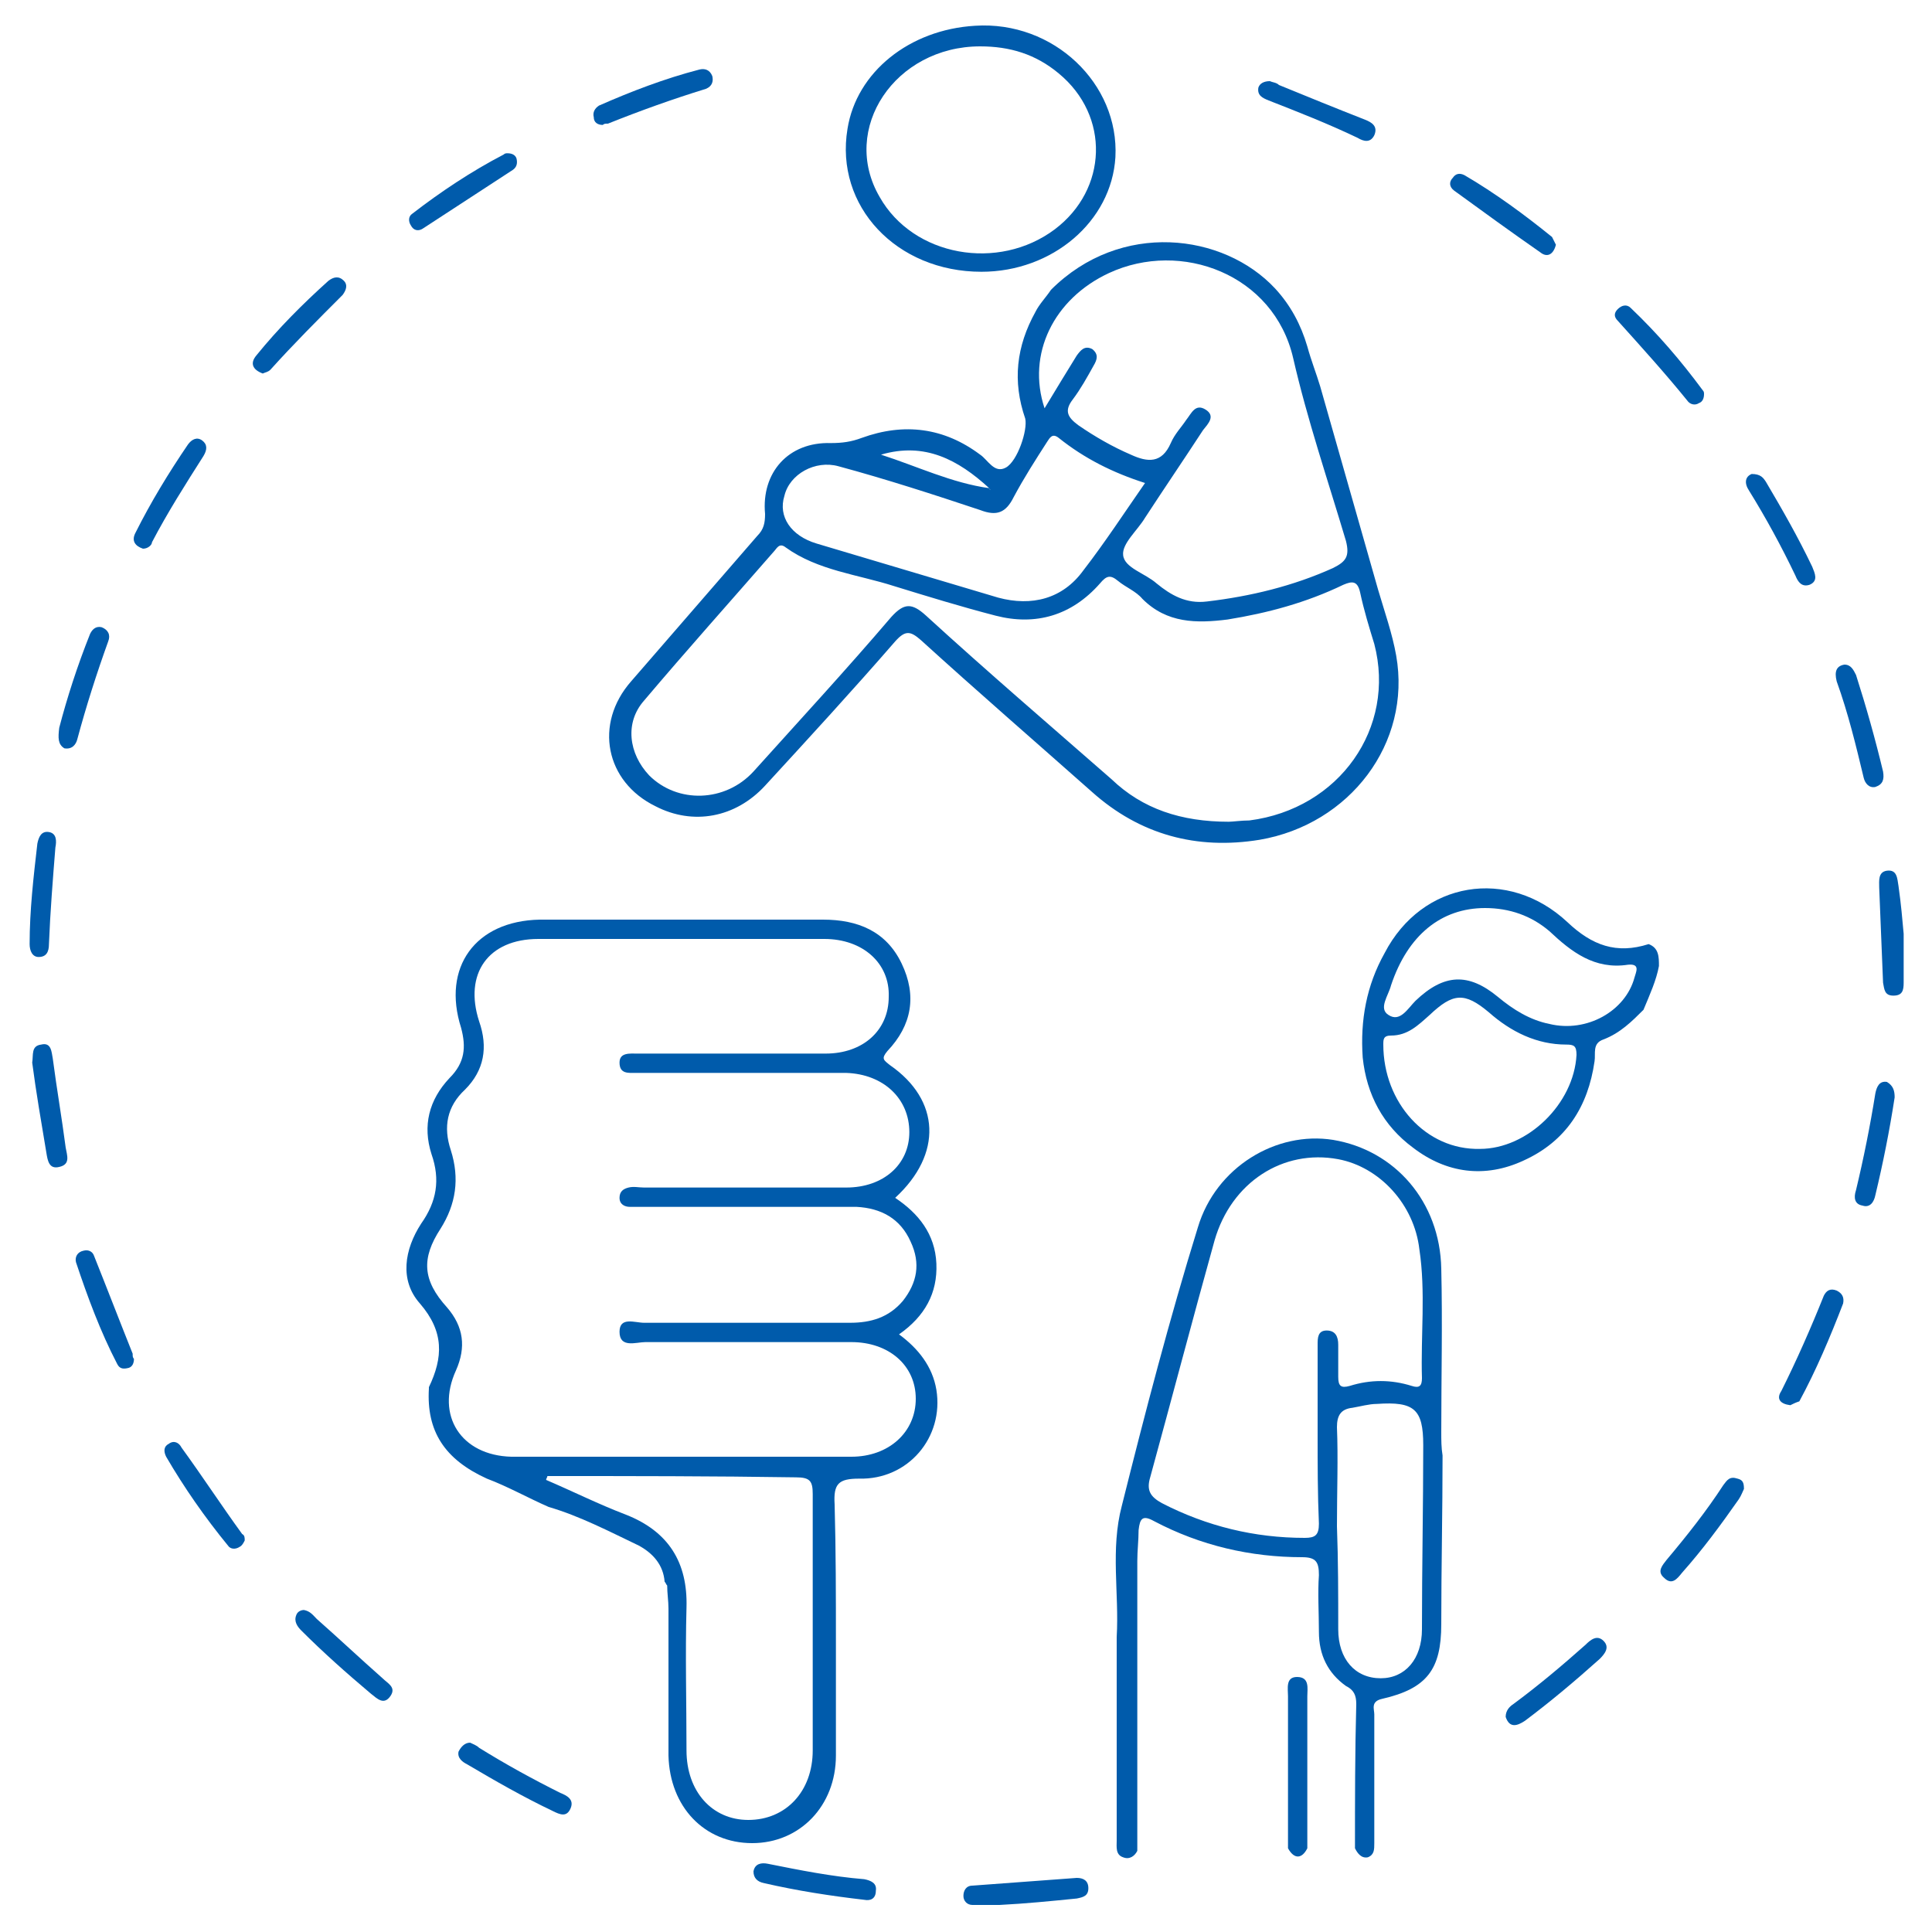 <?xml version="1.0" encoding="utf-8"?>
<!-- Generator: Adobe Illustrator 24.3.0, SVG Export Plug-In . SVG Version: 6.00 Build 0)  -->
<svg version="1.1" id="Layer_1" xmlns="http://www.w3.org/2000/svg" xmlns:xlink="http://www.w3.org/1999/xlink" x="0px" y="0px"
	 viewBox="0 0 150 150" style="enable-background:new 0 0 150 150;" xml:space="preserve">
<style type="text/css">
	.st0{fill:#005BAB;}
</style>
<path class="st0" d="M183.3-78.1c0-6.3,0.1-12.7,0-19c-0.1-3.2,0.7-6.1,3.4-7.9c2.4-1.6,1.7-2.9,0.4-4.8c-5-7-5-14.2-0.2-21.4
	c8.6-12.9,17-25.8,25.8-38.6c8.7-12.7,25.4-11.5,32.5,2.2c1.1,2.1,2.1,4.2,3.1,6.2c2.7,5.4,2.7,5.4,6.4,0.3c1.9-2.6,3.7-5.2,5.6-7.6
	c4.2-5.4,10.4-6.5,15.4-2.7c4.9,3.7,5.7,10,1.8,15.5c-5.5,7.7-11.2,15.3-16.8,23c-3,4.2-2.8,4.6,2.2,5c8,0.7,13.7,7.8,11.5,15.4
	c-5,17.2-10.5,34.3-16.2,51.3c-2.3,6.8-9.8,9.8-16.4,7.3c-6.5-2.4-9.9-9.4-7.8-16.3c2.9-9.4,5.8-18.7,8.9-28c1-2.9,0.8-4.1-2.7-4.1
	c-4.3,0-7.3-0.1-6.3,5.8c0.7,4.2,0.2,8.6,0.1,13c0,1.3-0.1,2.9-1.9,3c-1.9,0.1-2.6-1.2-2.6-2.9c0-4.3-0.1-8.7,0-13
	c0.1-4-1.4-5.8-5.5-5.8c-10.2,0.1-20.3,0.1-30.5,0c-3.6,0-5.3,1.6-5.3,5.1c0,12.2,0.1,24.3,0,36.5c0,3.1,1.8,2.9,3.9,2.9
	c10.2,0,20.3,0,30.5,0c1,0,2,0,3,0c1.8,0.1,4.1-0.3,4,2.4c-0.1,2.5-2.2,2.1-3.8,2.1c-4.8,0.1-9.7,0-14.5,0c-7.2,0-14.3-0.2-21.5,0.1
	c-4.6,0.2-6.6-1-6.3-6.1C183.6-65.4,183.3-71.7,183.3-78.1z M223.8-106.7c6.8,0,13.7,0.1,20.5,0c4.1-0.1,5.9,0.8,4.3,5.5
	c-3.6,10.3-6.7,20.8-9.9,31.3c-1.8,6,0.2,10.6,5.3,12c4.4,1.2,8.7-1.6,10.4-7c4.9-15.2,9.7-30.4,14.5-45.6c2.5-8-0.9-12.8-9.2-12.8
	c-11.2,0-22.3,0-33.5,0c-4.3,0-5.1-1.5-2.9-5.1c1.9-3.1,3.8-6.2,6.1-9.1c2.8-3.5,4.3-6.9,1.1-11c-0.9-1.2-1.9-3.2,0.2-4.3
	c2.3-1.2,3.2,0.7,4,2.4c2.8,5.6,5.5,11.4,8.6,16.9c2.9,5.3,7.5,5.7,11,0.9c6.4-8.5,12.6-17.1,18.9-25.8c2.2-3.1,2.6-6.4-0.6-8.9
	c-3.4-2.6-6.5-1.5-9,1.9c-3.2,4.4-6.5,8.8-9.8,13.2c-3.3,4.5-4.5,4.4-7.1-0.7c-2-3.9-3.8-7.7-5.8-11.6c-5.9-11.6-17.9-12.4-25.2-1.6
	c-8.2,12.1-16.2,24.4-24.4,36.5c-3.4,4.9-4.6,9.9-1.7,15.4c3,5.7,8.2,7.4,14.2,7.5C210.5-106.7,217.2-106.7,223.8-106.7z
	 M229.6-127.9c2.4,0,4.6-0.2,6.7,0c4.2,0.4,4.3-0.9,2.5-4.2c-3.3-6.2-3.2-6.3-7-0.6C230.8-131.4,229.5-130.2,229.6-127.9z"/>
<path class="st0" d="M284.4-182.4c0.3,2.1-0.6,4.3-1.2,6.5c-0.5,1.8-1.4,3.8-3.7,2.9c-2.1-0.8-1.3-2.6-0.9-4.3
	c2.2-8.8-0.6-15.9-7.7-19.6c-6.7-3.5-14.5-2-19.4,3.8c-4.6,5.4-5,13.6-0.9,19.4c0.4,0.5,0.8,1,1.3,1.5c1.2,1.4,2.7,3,0.7,4.7
	c-2.1,1.7-3.3-0.5-4.5-1.7c-8.7-9.1-6.1-25.1,5.1-31.4c6.7-3.8,13.7-3.8,20.5-0.2C280.4-197.2,284.4-190.1,284.4-182.4z"/>
<g>
	<path class="st0" d="M318.5-68.6c-0.8-0.5-1-1.3-1-2.2c0-2.4,0-4.8,0-7.2c-0.6,0-1.1,0-1.7-0.1c-1.7-0.1-2.7-1.2-2.7-2.8
		c0-2.9,0-5.9,0-8.8c0-1.7,1.1-2.7,2.7-2.8c0.4,0,0.7,0,1.1,0c21.5,0,43.1,0,64.6,0c0.4,0,0.9,0,1.4,0c0-0.5,0-0.8,0-1.2
		c0-3.2,0-6.5,0-9.7c0-1.2,0.3-2.1,1.1-2.9c2-2.3,4-4.7,6-7.1c-0.6-0.6-1.1-1.3-1.7-1.9c-1.9-2.2-3.9-4.4-5.8-6.6
		c-0.4-0.5-0.8-0.6-1.4-0.3c-2.2,1-4.1,2.4-6,4c-1.4,1.1-2,2.1-2,3.9c-0.1,4.3-3.9,7.6-8.3,7.5c-4.3-0.1-7.9-3.6-7.8-7.9
		c0-1.6-0.6-2.4-1.7-3.4c-1.9-1.7-4.1-2.9-6.3-4c-0.3-0.1-0.9-0.1-1,0.1c-2.5,2.8-5,5.7-7.5,8.6c0,0,0,0.1-0.1,0.2
		c2,2.4,4,4.8,6.1,7.2c0.6,0.7,1,1.5,0.9,2.5c-0.1,1.7,0,3.5,0,5.2c0,1.3-0.6,2-1.6,1.9c-1,0-1.4-0.7-1.4-1.9c0-1.6,0-3.1,0-4.7
		c0-0.5-0.2-1-0.5-1.4c-5.2-6.3-10.5-12.5-15.8-18.7c-1-1.2-1.9-2.5-2.5-3.9c-2.2-5,0.8-9.7,6.2-9.7c2.2,0,4.3,0.4,6.5,0.7
		c3.1,0.4,6.2,0.8,9.4,1.2c-0.3-6.1,1.2-11.5,6.1-15.4c3.6-2.9,7.9-4.1,12.5-3.8c5,0.2,9.3,2.1,12.7,5.9c3.3,3.8,4.2,8.4,4,13.4
		c2.7-0.4,5.2-0.7,7.8-1c2.2-0.3,4.4-0.6,6.7-0.9c4-0.5,7.5,1.9,8.2,5.4c0.3,1.9-0.1,3.7-1.1,5.3c-1.3,1.9-2.7,3.7-4.2,5.5
		c-4.5,5.4-9.1,10.8-13.6,16.1c-0.2,0.3-0.5,0.7-0.5,1c0,3.6,0,7.2,0,11c0.5,0,0.9,0,1.3,0c8.8,0,17.5,0,26.3,0
		c2.7,0,3.6,0.9,3.6,3.5c0,2.5,0,5,0,7.4c0,2.5-0.9,3.4-3.4,3.5c-0.3,0-0.5,0-0.9,0c0,1.5,0,2.9,0,4.4c0,1,0,1.9,0,2.9
		c0.1,0.9-0.2,1.7-1,2.2C380.8-68.6,349.6-68.6,318.5-68.6z M409.8-78c-0.5,0-0.9,0-1.4,0c-12.9,0-25.7,0-38.6,0
		c-0.4,0-0.9,0-1.3-0.1c-0.8-0.2-1.1-0.7-1.1-1.5c0-0.8,0.4-1.3,1.2-1.4c0.4-0.1,0.9-0.1,1.3-0.1c14.3,0,28.6,0,43,0
		c0.4,0,0.8,0,1.3,0c0-2.9,0-5.6,0-8.3c-32.7,0-65.3,0-97.9,0c0,2.8,0,5.5,0,8.3c0.5,0,0.9,0,1.4,0c14.5,0,29,0,43.5,0
		c0.4,0,0.8,0,1.2,0.1c0.8,0.1,1.2,0.6,1.3,1.4c0,0.8-0.4,1.4-1.2,1.5c-0.4,0.1-0.9,0.1-1.3,0.1c-13,0-26.1,0-39.1,0
		c-0.4,0-0.9,0-1.3,0c0,2.2,0,4.3,0,6.4c29.8,0,59.4,0,89.1,0C409.8-73.8,409.8-75.9,409.8-78z M350.7-135.5
		c0.2,4.3,1.1,8.2,3.4,11.6c3.3,4.9,8.9,7.1,14.3,5.8c8-2,11.4-10.4,11.3-17.3c-6.6-0.4-12.8-1.9-18.4-5.5
		C358.6-137.6,355-135.9,350.7-135.5z M349.7-125.4c-0.5-1.9-1-3.6-1.4-5.4c-0.2-0.9-0.6-1.2-1.4-1.3c-4-0.5-8.1-1.1-12.1-1.5
		c-1.3-0.2-2.7-0.3-4,0c-2.2,0.4-3.3,2.2-2.6,4.3c0.5,1.4,1.2,2.7,2.2,3.9c2.4,3.1,5,6,7.5,9c0.2,0.2,0.2,0.5,0.4,0.8
		c2.6-2.9,4.9-5.6,7.4-8.4c-0.6-0.3-1.2-0.6-1.7-0.9c-1-0.5-1.3-1.3-0.9-2.2c0.4-0.9,1.3-1.1,2.3-0.5
		C346.7-126.9,348.2-126.1,349.7-125.4z M392.2-115.7c0.1-0.3,0.2-0.4,0.3-0.5c2.6-3.1,5.3-6.3,7.9-9.4c0.6-0.8,1.1-1.6,1.5-2.5
		c1.5-3.2-0.2-5.7-3.7-5.7c-0.4,0-0.7,0-1.1,0.1c-1.8,0.2-3.6,0.5-5.5,0.7c-3,0.4-6,0.8-9,1.2c-0.6,2.2-1.2,4.2-1.8,6.4
		c1.5-0.8,2.9-1.5,4.3-2.2c0.9-0.4,1.8-0.2,2.2,0.6c0.4,0.8,0.1,1.6-0.7,2.1c-0.6,0.3-1.2,0.6-1.9,1
		C387.3-121.2,389.7-118.6,392.2-115.7z M379.8-138.5c-0.5-5.1-2.8-8.8-7.1-11c-5.1-2.6-10.3-2.3-15.6,0.4
		C362.9-141.7,370.8-139.2,379.8-138.5z M360.1-115.5c-0.1,2.1,0.7,3.7,2.4,4.8c1.8,1.1,3.7,1.1,5.5-0.1c1.6-1.1,2.3-2.6,2.3-4.6
		C366.8-114.4,363.5-114.4,360.1-115.5z M350.8-138.6c3.3-0.3,5.9-1.7,7.9-4.1c-1.4-1.5-2.7-2.9-4.1-4.4
		C352.4-144.8,351.1-142,350.8-138.6z"/>
	<path class="st0" d="M327.4-170c-1.2,0-2.3,0-3.3,0c-1,0-1.7-0.6-1.7-1.5c0-0.9,0.6-1.5,1.7-1.6c2,0,4-0.1,6,0
		c0.6,0,1.4,0.4,1.6,0.9c0.2,0.4,0,1.3-0.3,1.7c-1.3,2-2.8,3.9-4.2,5.8c-0.2,0.3-0.4,0.5-0.7,1c1.4,0,2.7,0,4,0c0.4,0,0.8,0,1.1,0.1
		c0.8,0.2,1.2,0.8,1.2,1.6c-0.1,0.8-0.5,1.4-1.4,1.4c-2.7,0-5.4,0.1-8.1,0c-1.3,0-1.9-1.4-1-2.5c1.4-1.9,2.8-3.8,4.2-5.7
		C326.8-169.1,327-169.5,327.4-170z"/>
	<path class="st0" d="M337.5-153.2c-1,0-1.7,0-2.4,0c-1.3,0-1.9-0.5-1.9-1.5c0-1,0.6-1.5,1.9-1.5c1.7,0,3.4-0.1,5.1,0
		c0.6,0,1.3,0.4,1.7,0.8c0.5,0.6,0.1,1.3-0.3,1.9c-1,1.4-2,2.7-3,4.1c0,0,0,0.1,0,0.3c0.9,0,1.7,0,2.6,0c1,0,1.7,0.6,1.7,1.5
		c0,0.9-0.7,1.5-1.7,1.5c-1.9,0-3.8,0-5.7,0c-1.5,0-2.1-1.3-1.3-2.6C335.1-150,336.2-151.5,337.5-153.2z"/>
	<path class="st0" d="M365.2-122.4c-1.1-0.3-2.1-0.6-3.1-1c-0.9-0.4-1.2-1.2-0.8-2c0.4-0.8,1.2-1.1,2.1-0.7c1.2,0.6,2.4,0.6,3.6,0
		c0.9-0.4,1.7-0.1,2.1,0.7c0.4,0.8,0.1,1.6-0.8,2C367.3-123,366.3-122.7,365.2-122.4z"/>
	<path class="st0" d="M358.7-129.6c-0.8-0.3-1.6-0.5-2.4-0.8c-0.8-0.4-1-1.3-0.7-2c0.4-0.7,1.1-1.1,1.9-0.7c0.8,0.3,1.5,0.3,2.2,0
		c0.8-0.3,1.5,0,1.9,0.8c0.4,0.8,0.2,1.5-0.6,1.9C360.4-130.1,359.5-129.9,358.7-129.6z"/>
	<path class="st0" d="M371.7-129.6c-0.8-0.3-1.6-0.4-2.3-0.8c-0.8-0.4-1.1-1.2-0.7-2c0.3-0.8,1.1-1,2-0.8c0.7,0.1,1.4,0.1,2.1,0
		c0.9-0.2,1.7,0.1,2,0.8c0.3,0.8,0.1,1.5-0.6,1.9C373.3-130.1,372.5-129.9,371.7-129.6z"/>
</g>
<g>
	<path class="st0" d="M102.5,30c1.5,5.3,3,10.5,4.5,15.8c0.5,1.7,1.1,3.4,1.4,5.1c1.2,6.8-3.6,13.1-10.6,14.3
		c-4.9,0.8-9.3-0.4-13-3.7c-4.4-3.9-8.9-7.8-13.3-11.8c-0.8-0.7-1.2-0.8-2,0.1c-3.3,3.8-6.7,7.5-10.1,11.2c-2.3,2.5-5.6,3.1-8.5,1.6
		c-3.9-1.9-4.8-6.4-1.9-9.7c3.3-3.8,6.5-7.5,9.8-11.3c0.5-0.5,0.6-1,0.6-1.7c-0.3-3.2,1.8-5.6,5.1-5.5c0.9,0,1.6-0.1,2.4-0.4
		c3.3-1.2,6.4-0.8,9.2,1.3c0.6,0.4,1.1,1.5,2,1c0.9-0.5,1.7-2.9,1.5-3.8c-1-2.9-0.7-5.6,0.8-8.3c0.3-0.6,0.8-1.1,1.2-1.7
		C87,17.1,95,18.1,99,22.4c1.2,1.3,2,2.8,2.5,4.5C101.8,28,102.2,29,102.5,30z M76.8,37.9c0,0.1,0.1,0.1,0.1,0.2
		C76.9,38.1,76.9,38,76.8,37.9C76.9,38,76.8,38,76.8,37.9c-2.4-2.2-5-3.6-8.4-2.6C71.2,36.2,73.9,37.5,76.8,37.9z M95.4,63.8
		c0.3,0,1-0.1,1.6-0.1c7-0.9,11.4-7.2,9.7-13.7c-0.4-1.3-0.8-2.6-1.1-4c-0.2-0.9-0.6-0.9-1.3-0.6c-2.9,1.4-5.9,2.2-9,2.7
		c-2.4,0.3-4.7,0.3-6.6-1.6c-0.5-0.6-1.3-0.9-1.9-1.4c-0.6-0.5-0.9-0.4-1.4,0.2c-2.2,2.5-5,3.3-8.1,2.5c-2.7-0.7-5.3-1.5-7.9-2.3
		c-2.8-0.9-5.9-1.2-8.4-3c-0.5-0.4-0.7,0.1-0.9,0.3c-3.4,3.9-6.8,7.7-10.1,11.6c-1.5,1.7-1.2,4.1,0.4,5.8c2.2,2.2,5.9,2.1,8.1-0.3
		c3.6-4,7.2-7.9,10.7-12c1-1.1,1.6-1.1,2.7-0.1c4.7,4.3,9.6,8.5,14.4,12.7C88.7,62.8,91.7,63.8,95.4,63.8z M81.1,31.7
		c0.9-1.5,1.7-2.8,2.5-4.1c0.3-0.4,0.6-0.8,1.2-0.5c0.5,0.4,0.4,0.8,0.1,1.3c-0.5,0.9-1,1.8-1.6,2.6c-0.7,0.9-0.4,1.4,0.4,2
		c1.3,0.9,2.7,1.7,4.1,2.3c1.3,0.6,2.4,0.7,3.1-0.9c0.3-0.7,0.8-1.2,1.2-1.8c0.4-0.5,0.7-1.3,1.5-0.8c0.8,0.5,0.2,1.1-0.2,1.6
		c-1.5,2.3-3,4.5-4.5,6.8c-0.6,1-1.8,2-1.7,2.9c0.1,1,1.7,1.4,2.6,2.2c1.1,0.9,2.3,1.6,3.9,1.4c3.4-0.4,6.7-1.2,9.8-2.6
		c1-0.5,1.3-0.9,1-2.1c-1.4-4.7-3-9.4-4.1-14.2c-1.5-6.5-8.7-9.2-14.3-6.6C81.8,23.2,79.7,27.5,81.1,31.7z M88.9,37.5
		c-2.5-0.8-4.7-1.9-6.7-3.5c-0.5-0.4-0.7,0-0.9,0.3c-0.9,1.4-1.8,2.8-2.6,4.3c-0.6,1.2-1.3,1.5-2.6,1c-3.6-1.2-7.3-2.4-11-3.4
		c-1.8-0.5-3.8,0.6-4.2,2.3c-0.5,1.6,0.5,3.1,2.5,3.7c4.7,1.4,9.4,2.8,14.1,4.2c2.6,0.7,5,0.1,6.6-2.1
		C85.8,42.1,87.3,39.8,88.9,37.5z"/>
	<path class="st0" d="M33.3,107.8c0,0,0-0.1,0-0.1c1.1-2.3,1.2-4.3-0.7-6.5c-1.6-1.8-1.2-4.2,0.1-6.2c1.2-1.7,1.5-3.4,0.8-5.4
		c-0.7-2.2-0.2-4.2,1.4-5.9c1.2-1.2,1.3-2.4,0.9-3.9c-1.5-4.7,1.1-8.3,6.1-8.4c7.3,0,14.7,0,22,0c2.7,0,4.9,0.9,6.1,3.4
		c1.2,2.5,0.8,4.8-1.1,6.8c-0.5,0.6-0.3,0.7,0.2,1.1c3.9,2.7,4.1,6.9,0.4,10.3c1.8,1.2,3.1,2.8,3.2,5.1c0.1,2.3-0.9,4.1-2.9,5.5
		c1.5,1.1,2.6,2.5,2.9,4.3c0.6,3.7-2.2,7-6,6.9c-1.6,0-2,0.4-1.9,2c0.1,3.6,0.1,7.2,0.1,10.8c0,2.9,0,5.8,0,8.7
		c0,3.9-2.8,6.8-6.5,6.8c-3.7,0-6.4-2.8-6.5-6.8c0-3.8,0-7.6,0-11.4c0-0.6-0.1-1.2-0.1-1.8c-0.1-0.1-0.1-0.2-0.2-0.3c0,0,0,0,0,0
		c-0.1-1.3-0.9-2.2-2-2.8c-2.3-1.1-4.6-2.3-7-3c-1.6-0.7-3.2-1.6-4.8-2.2C34.5,113.3,33.1,111.1,33.3,107.8z M52.8,113.1
		c4.4,0,8.9,0,13.3,0c2.9,0,5-1.9,5-4.5c0-2.6-2.1-4.4-5-4.4c-5.3,0-10.6,0-16,0c-0.7,0-2,0.5-2-0.8c0-1.2,1.2-0.7,1.9-0.7
		c5.3,0,10.6,0,16,0c1.6,0,3-0.4,4.1-1.7c1.1-1.4,1.4-2.9,0.6-4.6c-0.8-1.8-2.3-2.6-4.2-2.7c-5.5,0-11,0-16.6,0c-0.3,0-0.7,0-1,0
		c-0.4,0-0.8-0.2-0.8-0.7c0-0.5,0.3-0.7,0.7-0.8c0.4-0.1,0.8,0,1.2,0c5.2,0,10.4,0,15.7,0c2.9,0,4.9-1.8,4.9-4.3
		c0-2.6-2-4.5-4.9-4.6c-3.4,0-6.7,0-10.1,0c-2.1,0-4.1,0-6.2,0c-0.6,0-1.3,0.1-1.3-0.8c0-0.8,0.8-0.7,1.4-0.7c0.2,0,0.5,0,0.7,0
		c4.6,0,9.3,0,13.9,0c2.9,0,4.9-1.8,4.9-4.4c0.1-2.6-2-4.5-5-4.5c-7.4,0-14.8,0-22.2,0c-3.9,0-5.8,2.7-4.6,6.4
		c0.7,2,0.4,3.8-1.1,5.3c-1.4,1.3-1.7,2.9-1.1,4.7c0.7,2.2,0.4,4.2-0.8,6.1c-1.5,2.3-1.4,4,0.5,6.1c1.3,1.5,1.5,3.1,0.7,4.9
		c-1.6,3.5,0.4,6.6,4.3,6.7C44,113.1,48.4,113.1,52.8,113.1z M42.5,114.6c0,0.1-0.1,0.2-0.1,0.3c2.1,0.9,4.1,1.9,6.2,2.7
		c3.3,1.3,4.8,3.7,4.7,7.2c-0.1,3.7,0,7.4,0,11.1c0,3.2,2,5.4,4.8,5.4c2.9,0,5-2.2,5-5.4c0-6.6,0-13.3,0-19.9c0-1-0.2-1.3-1.3-1.3
		C55.4,114.6,49,114.6,42.5,114.6z"/>
	<path class="st0" d="M105.2,143.5c0-3.7,0-7.5,0.1-11.2c0-0.7-0.2-1.1-0.8-1.4c-1.4-1-2.1-2.4-2.1-4.2c0-1.5-0.1-3,0-4.4
		c0-1-0.2-1.4-1.3-1.4c-4,0-7.9-0.9-11.5-2.8c-0.9-0.5-1.1-0.2-1.2,0.7c0,0.8-0.1,1.6-0.1,2.4c0,7.5,0,15,0,22.5
		c-0.2,0.4-0.6,0.7-1.1,0.5c-0.6-0.2-0.5-0.8-0.5-1.3c0-4.7,0-9.4,0-14.2c0-0.5,0-1.1,0-1.6c0.2-3.4-0.5-6.8,0.4-10.2
		c1.8-7.2,3.7-14.5,5.9-21.6c1.4-4.7,6.1-7.5,10.5-6.8c4.8,0.8,8.3,4.8,8.4,10c0.1,4.2,0,8.5,0,12.7c0,0.6,0,1.2,0.1,1.8
		c0,4.4-0.1,8.7-0.1,13.1c0,3.5-1.1,5-4.6,5.8c-0.9,0.2-0.6,0.8-0.6,1.2c0,3.3,0,6.7,0,10c0,0.5,0,0.9-0.5,1.1
		C105.7,144.3,105.4,143.9,105.2,143.5z M102.3,111.5C102.3,111.5,102.3,111.5,102.3,111.5c0-2.4,0-4.7,0-7.1c0-0.5,0-1.1,0.7-1.1
		c0.7,0,0.9,0.5,0.9,1.1c0,0.8,0,1.7,0,2.5c0,0.7,0.2,0.9,0.9,0.7c1.6-0.5,3.2-0.5,4.8,0c0.6,0.2,0.8,0,0.8-0.6
		c-0.1-3.3,0.3-6.7-0.2-10c-0.4-3.5-3.1-6.4-6.3-7c-4.3-0.8-8.3,1.8-9.6,6.3c-1.7,6.1-3.3,12.2-5,18.4c-0.3,1,0,1.5,0.9,2
		c3.5,1.8,7.2,2.7,11.1,2.7c0.8,0,1.1-0.2,1.1-1.1C102.3,116,102.3,113.7,102.3,111.5z M103.8,118.5
		C103.8,118.5,103.9,118.5,103.8,118.5c0.1,2.7,0.1,5.3,0.1,8c0,2.3,1.3,3.8,3.3,3.8c1.9,0,3.2-1.5,3.2-3.8c0-4.8,0.1-9.6,0.1-14.3
		c0-2.8-0.7-3.4-3.6-3.2c-0.6,0-1.3,0.2-1.9,0.3c-0.9,0.1-1.2,0.6-1.2,1.5C103.9,113.2,103.8,115.8,103.8,118.5z"/>
	<path class="st0" d="M127.6,78.4c-0.9,0.9-1.8,1.8-3.1,2.3c-0.9,0.3-0.6,1.1-0.7,1.7c-0.5,3.5-2.2,6.2-5.5,7.7c-3,1.4-6,1-8.6-1
		c-2.3-1.7-3.6-4.1-3.9-7c-0.2-2.9,0.3-5.6,1.7-8.1c2.9-5.6,9.6-6.7,14.2-2.4c1.9,1.8,3.8,2.5,6.3,1.7c0.8,0.3,0.8,1,0.8,1.7
		C128.6,76.1,128.1,77.2,127.6,78.4z M114.9,89.2c3.7,0,7.3-3.5,7.5-7.3c0-0.7-0.2-0.8-0.8-0.8c-2.3,0-4.3-1-6-2.5
		c-1.9-1.6-2.8-1.5-4.6,0.2c-0.9,0.8-1.7,1.6-3,1.6c-0.6,0-0.6,0.3-0.6,0.7C107.4,85.6,110.7,89.3,114.9,89.2z M115.3,70.5
		c-3.4,0-6,2.1-7.3,6c-0.2,0.8-1,1.8-0.2,2.3c0.9,0.6,1.5-0.5,2.1-1.1c2.2-2.1,4.1-2.2,6.4-0.3c1.2,1,2.5,1.8,4,2.1
		c2.9,0.7,5.9-1,6.6-3.6c0.1-0.4,0.5-1.1-0.5-1c-2.6,0.4-4.4-1-6.1-2.6C118.9,71.1,117.2,70.5,115.3,70.5z"/>
	<path class="st0" d="M76.2,21.1c-6.6,0-11.4-5.1-10.4-11.1c0.7-4.4,4.8-7.7,9.9-8c6.1-0.4,11.2,4.5,10.9,10.2
		C86.3,17.2,81.7,21.1,76.2,21.1z M76.1,3.6c-6.6,0-10.9,6.4-7.8,11.7c2.6,4.6,9.2,5.8,13.6,2.5C86,14.7,86.2,9,82.2,5.7
		C80.4,4.2,78.4,3.6,76.1,3.6z"/>
	<path class="st0" d="M100,143.5c0-3.9,0-7.9,0-11.8c0-0.6-0.2-1.5,0.7-1.5c1,0,0.8,0.9,0.8,1.5c0,3.9,0,7.9,0,11.8
		C101.1,144.3,100.5,144.4,100,143.5z"/>
	<path class="st0" d="M147.1,85.2c-0.4,2.6-0.9,5.1-1.5,7.6c-0.1,0.5-0.4,1-1,0.8c-0.6-0.1-0.7-0.6-0.5-1.2c0.6-2.5,1.1-5,1.5-7.5
		c0.1-0.5,0.3-1,0.9-0.9C147,84.3,147.1,84.7,147.1,85.2z"/>
	<path class="st0" d="M143.2,51.6c0.5,0,0.7,0.4,0.9,0.8c0.8,2.5,1.5,5,2.1,7.5c0.1,0.6,0,1-0.6,1.2c-0.5,0.1-0.8-0.3-0.9-0.7
		c-0.6-2.5-1.2-5-2.1-7.5C142.4,52.1,142.6,51.7,143.2,51.6z"/>
	<path class="st0" d="M20.4,29c-0.8-0.3-1-0.8-0.5-1.4c1.7-2.1,3.6-4,5.6-5.8c0.4-0.3,0.8-0.4,1.2,0c0.3,0.3,0.2,0.7-0.1,1.1
		c-1.9,1.9-3.8,3.8-5.6,5.8C20.8,28.9,20.6,28.9,20.4,29z"/>
	<path class="st0" d="M36.5,135.3c0.2,0.1,0.5,0.2,0.7,0.4c2.1,1.3,4.1,2.4,6.3,3.5c0.5,0.2,1.1,0.5,0.8,1.2
		c-0.3,0.7-0.8,0.5-1.4,0.2c-2.3-1.1-4.4-2.3-6.6-3.6c-0.4-0.2-0.8-0.5-0.7-1C35.8,135.6,36.1,135.3,36.5,135.3z"/>
	<path class="st0" d="M98.6,6.3c0.2,0.1,0.5,0.1,0.7,0.3c2.2,0.9,4.4,1.8,6.7,2.7c0.5,0.2,1,0.5,0.7,1.2c-0.3,0.6-0.8,0.5-1.3,0.2
		c-2.3-1.1-4.6-2-6.9-2.9c-0.5-0.2-0.9-0.4-0.8-1C97.8,6.5,98.1,6.3,98.6,6.3z"/>
	<path class="st0" d="M77.6,147.9c-0.7,0-1.4,0-2.1,0c-0.4,0-0.7-0.3-0.7-0.7c0-0.4,0.2-0.8,0.7-0.8c2.7-0.2,5.4-0.4,8.1-0.6
		c0.5,0,0.9,0.2,0.9,0.8c0,0.6-0.4,0.7-0.9,0.8C81.6,147.6,79.6,147.8,77.6,147.9C77.6,148,77.6,148,77.6,147.9z"/>
	<path class="st0" d="M19,119.6c-0.1,0.2-0.2,0.4-0.4,0.5c-0.3,0.2-0.7,0.2-0.9-0.1c-1.8-2.2-3.4-4.5-4.8-6.9
		c-0.2-0.4-0.2-0.8,0.2-1c0.4-0.3,0.8-0.1,1,0.3c1.6,2.2,3.1,4.5,4.7,6.7C19,119.2,19,119.4,19,119.6z"/>
	<path class="st0" d="M10.4,105.5c0,0.3-0.1,0.6-0.4,0.7c-0.4,0.1-0.7,0.1-0.9-0.3c-1.3-2.5-2.3-5.2-3.2-7.9
		c-0.1-0.4,0.1-0.8,0.6-0.9c0.4-0.1,0.7,0.1,0.8,0.4c1,2.5,2,5.1,3,7.6C10.3,105.3,10.3,105.4,10.4,105.5z"/>
	<path class="st0" d="M4.6,56.5C5.2,54.2,6,51.7,7,49.2c0.2-0.4,0.5-0.6,0.9-0.5c0.5,0.2,0.7,0.6,0.5,1.1c-0.9,2.5-1.7,5-2.4,7.6
		c-0.1,0.4-0.4,0.8-1,0.7C4.5,57.8,4.5,57.3,4.6,56.5z"/>
	<path class="st0" d="M39.4,11.9c0.3,0,0.6,0.1,0.7,0.4c0.1,0.4,0,0.7-0.3,0.9c-2.3,1.5-4.6,3-6.9,4.5c-0.4,0.3-0.8,0.2-1-0.2
		c-0.2-0.3-0.2-0.7,0.1-0.9c2.2-1.7,4.6-3.3,7.1-4.6C39.2,11.9,39.3,11.9,39.4,11.9z"/>
	<path class="st0" d="M23.6,125c0.5,0.1,0.7,0.4,1,0.7c1.7,1.5,3.4,3.1,5.1,4.6c0.4,0.4,1.1,0.7,0.6,1.4c-0.5,0.7-1,0.2-1.5-0.2
		c-1.9-1.6-3.7-3.2-5.4-4.9c-0.3-0.3-0.6-0.7-0.4-1.2C23.1,125.1,23.4,125,23.6,125z"/>
	<path class="st0" d="M135.4,115.6c-0.1,0.2-0.2,0.5-0.4,0.8c-1.4,2-2.8,3.9-4.4,5.7c-0.4,0.5-0.8,1-1.4,0.4c-0.6-0.5-0.1-1,0.2-1.4
		c1.6-1.9,3.1-3.8,4.4-5.8c0.3-0.4,0.5-0.7,1.1-0.5C135.3,114.9,135.4,115.1,135.4,115.6z"/>
	<path class="st0" d="M11.1,42.6c-0.6-0.2-0.9-0.6-0.6-1.2c1.2-2.4,2.6-4.7,4.1-6.9c0.3-0.4,0.7-0.6,1.1-0.3
		c0.4,0.3,0.4,0.7,0.1,1.2c-1.4,2.2-2.8,4.4-4,6.7C11.8,42.3,11.5,42.6,11.1,42.6z"/>
	<path class="st0" d="M120.8,19c-0.2,0.8-0.7,1-1.2,0.6c-2.3-1.6-4.5-3.2-6.7-4.8c-0.4-0.3-0.4-0.7-0.1-1c0.2-0.3,0.5-0.4,0.9-0.2
		c2.4,1.4,4.7,3.1,6.8,4.8C120.6,18.6,120.7,18.8,120.8,19z"/>
	<path class="st0" d="M116.9,133.3c0-0.5,0.3-0.8,0.6-1c1.9-1.4,3.8-3,5.6-4.6c0.4-0.4,0.9-0.8,1.4-0.3c0.5,0.5,0.1,1-0.3,1.4
		c-1.9,1.7-3.8,3.3-5.8,4.8C117.8,134,117.2,134.2,116.9,133.3z"/>
	<path class="st0" d="M139,109.1c-0.8-0.1-1.1-0.5-0.7-1.1c1.2-2.4,2.3-4.9,3.3-7.4c0.2-0.4,0.5-0.6,1-0.4c0.4,0.2,0.6,0.5,0.5,1
		c-1,2.6-2.1,5.2-3.4,7.6C139.4,108.9,139.2,109,139,109.1z"/>
	<path class="st0" d="M67.1,147.5c-2.6-0.3-5.2-0.7-7.8-1.3c-0.5-0.1-0.8-0.4-0.8-0.9c0.1-0.6,0.6-0.7,1.1-0.6c2.5,0.5,5,1,7.5,1.2
		c0.5,0.1,1,0.3,0.9,0.9C68,147.4,67.6,147.6,67.1,147.5z"/>
	<path class="st0" d="M46.8,9.7c-0.4,0-0.7-0.2-0.7-0.6c-0.1-0.4,0.1-0.7,0.4-0.9c2.5-1.1,5.1-2.1,7.8-2.8c0.4-0.1,0.8,0,1,0.5
		c0.1,0.4,0,0.8-0.5,1c-2.6,0.8-5.1,1.7-7.6,2.7C47,9.6,46.9,9.6,46.8,9.7z"/>
	<path class="st0" d="M132.3,30.6c0,0.3-0.1,0.6-0.4,0.7c-0.3,0.2-0.7,0.1-0.9-0.2c-1.7-2.1-3.6-4.2-5.4-6.2c-0.3-0.3-0.3-0.6,0-0.9
		c0.3-0.3,0.7-0.4,1-0.1c2.1,2,3.9,4.1,5.6,6.4C132.3,30.4,132.3,30.5,132.3,30.6z"/>
	<path class="st0" d="M136,36.8c0.7,0,0.9,0.3,1.1,0.6c1.3,2.2,2.5,4.3,3.6,6.6c0.2,0.5,0.5,1.1-0.2,1.4c-0.6,0.2-0.9-0.2-1.1-0.7
		c-1.1-2.3-2.3-4.5-3.6-6.6C135.4,37.5,135.5,37,136,36.8z"/>
	<path class="st0" d="M2.5,82.5c0.1-0.6-0.1-1.3,0.7-1.4C4,80.9,4,81.7,4.1,82.2c0.3,2.3,0.7,4.6,1,6.9c0.1,0.6,0.4,1.3-0.5,1.5
		c-0.8,0.2-0.9-0.5-1-1.1C3.2,87.1,2.8,84.8,2.5,82.5z"/>
	<path class="st0" d="M4.3,65.8c-0.2,2.5-0.4,5-0.5,7.5c0,0.6-0.2,1-0.8,1c-0.5,0-0.7-0.5-0.7-1c0-2.6,0.3-5.2,0.6-7.8
		c0.1-0.5,0.3-1,0.9-0.9C4.4,64.7,4.4,65.3,4.3,65.8z"/>
	<path class="st0" d="M147.8,72.5c0,1.3,0,2.6,0,3.8c0,0.6-0.1,1-0.8,1c-0.7,0-0.7-0.5-0.8-1c-0.1-2.5-0.2-4.9-0.3-7.4
		c0-0.5-0.1-1.2,0.6-1.3c0.8-0.1,0.8,0.6,0.9,1.2C147.6,70.2,147.7,71.4,147.8,72.5z"/>
</g>
<g>
	<path class="st0" d="M3.2,226.8c2.7,0,5,0,8,0c-1.2,7.7-2.3,15.1-3.4,22.6c12.1,0,24.5,0,36.3,0c-1.2-10-2.3-19.9-3.5-30.2
		c-11.9,0-24.5,0-37.1,0c-0.1-0.5-0.2-0.8-0.2-1.1c0-9.8-0.1-19.7,0-29.5c0-4.3,3.3-7.5,7.6-7.5c10.1-0.1,20.3-0.1,30.4,0
		c4.5,0,7.6,3.4,7.6,8c0,10,0.1,20,0,30c-0.2,13.9,2.1,27.3,7.2,40.2c6.2,15.5,7.8,31.5,6.9,48c-1,17.8-1.9,35.6-2.1,53.5
		c-0.1,6.7,1.8,13.4,2.5,20.2c0.4,4.3,0.8,8.8,0.2,13c-1.3,8.8-9,15.3-17.9,15.4c-13.1,0.1-26.2,0.2-39.2,0
		c-10.1-0.1-18.4-8.5-18.4-18.7c0-4.4,0.3-8.9,1.3-13.2c2-8.7,2.1-17.4,1.7-26.2c-0.8-17.9-1.7-35.8-2.2-53.7
		c-0.4-12.3,1.8-24.3,6.2-35.8C-0.5,250.4,2.7,239,3.2,226.8z M-1.1,356.1c1,8.9-0.9,17.3-2.5,25.7c-0.6,2.8-0.6,5.8-0.6,8.8
		c0.1,6.1,4.9,11.1,11,11.1c12.9,0.1,25.8,0.1,38.7,0c6.1-0.1,11-5.1,11-11.2c0-3-0.1-6.1-0.7-9c-1.7-8.2-3.2-16.5-2.7-24.9
		c0-0.1-0.2-0.3-0.3-0.4C35,356.1,17.1,356.1-1.1,356.1z M55.5,303c-19.8,0-39.3,0-58.9,0c0.7,15.2,1.3,30.2,2,45.4
		c18.4,0,36.6,0,54.9,0C54.2,333.2,54.9,318.2,55.5,303z M55.6,295c0-0.8,0-1.4,0-2c-0.4-12.1-3.3-23.6-8-34.8
		c-0.2-0.6-1.4-1.1-2.1-1.1c-12.9-0.1-25.8-0.1-38.8,0c-0.8,0-2,0.8-2.2,1.4c-2,6.1-4.3,12.1-5.7,18.3c-1.4,5.9-1.8,12-2.6,18.2
		C16.3,295,35.8,295,55.6,295z M18.5,196.1c7.8,0,15.2,0,22.6,0c0-2.7,0-5.1,0-7.4c-10.1,0-20.1,0-30.1,0c0,7.6,0,15.1,0,22.5
		c10.2,0,20.2,0,30.1,0c0-2.6,0-5,0-7.5c-7.6,0-15,0-22.6,0c0-0.5-0.1-0.9-0.1-1.3C18.5,200.5,18.5,198.5,18.5,196.1z"/>
	<path class="st0" d="M71.3,286.6c0.3-27.4,2.6-54.6,7.3-81.6c0.7-4.3,1.6-5,6-5c24.6,0,49.1,0,73.7,0c4,0,5,0.7,5.7,4.8
		c5.4,31.3,7.6,62.7,6.5,94.4c-0.7,19.7-3.1,39.3-5.3,58.9c-1.5,13-2.9,26-4.4,39c-0.8,7.2-6.2,12.2-13.4,12.2
		c-17.4,0-34.9,0-52.3,0c-7.2,0-12.6-5.1-13.4-12.2c-2.5-22-5.2-43.9-7.4-65.9C72.9,316.4,72.3,301.5,71.3,286.6z M155,378.8
		c6-46.8,11.5-93.4,5.6-140.6c-26.3,0-52.5,0-78.7,0c-5.9,47.3-0.4,93.9,5.6,140.6C110,378.8,132.4,378.8,155,378.8z M156.8,207.8
		c-23.9,0-47.4,0-71.1,0c-1.1,7.5-2.2,15-3.2,22.5c26,0,51.6,0,77.6,0C158.9,222.7,157.9,215.3,156.8,207.8z M88.2,386.6
		c0.4,3.2,0.7,6.2,1.1,9.2c0.5,4.3,2.4,5.9,6.8,5.9c5.7,0,11.4,0,17.1,0c11.2,0,22.3,0,33.5,0c3.2,0,5.6-1.2,6.1-3.9
		c0.8-3.7,1-7.4,1.5-11.3C132.1,386.6,110.4,386.6,88.2,386.6z"/>
	<path class="st0" d="M7.2,321.7c0-2.5,0-4.8,0-7.3c12.6,0,25.1,0,37.8,0c0,2.4,0,4.8,0,7.3C32.4,321.7,19.8,321.7,7.2,321.7z"/>
	<path class="st0" d="M41.2,329.6c0,2.5,0,4.8,0,7.3c-10.1,0-20,0-30.1,0c0-2.3,0-4.7,0-7.3C21,329.6,31,329.6,41.2,329.6z"/>
	<path class="st0" d="M11.7,287.9c-2.1-0.2-4.4-0.5-6.7-0.8c-0.4-4.2,2.9-17.5,5.7-23c2.2,0.9,4.4,1.8,6.4,2.6
		C15.3,273.8,13.6,280.7,11.7,287.9z"/>
	<path class="st0" d="M88.9,274.8c0.7-11.6,7-22.4,20.2-28.1c13.2-5.8,25.5-3.6,36.5,5.8c3.2,2.7,3.2,4.6,0.3,7.5
		c-13.6,13.6-27.1,27.1-40.7,40.7c-2.9,2.9-4.7,2.9-7.5-0.2C91.9,294.1,88.8,286.1,88.9,274.8z M126.7,267.5
		c3.8-3.8,7.6-7.5,11.4-11.3c-3.3-2.2-7-4.1-11.4-4.4C126.7,257.2,126.7,262.5,126.7,267.5z M96.2,281.5c1.8,4.3,3.3,8,4.8,11.6
		c4.2-4.2,7.9-7.9,11.6-11.6C107.6,281.5,102.4,281.5,96.2,281.5z M118.8,251c-4.2,1.8-7.9,3.3-11.6,4.8c4.2,4.2,7.9,7.9,11.6,11.6
		C118.8,262.5,118.8,257.2,118.8,251z M112.6,273.7c-3.7-3.7-7.5-7.5-11.3-11.2c-2.3,3.2-4,6.9-4.4,11.2
		C102.4,273.7,107.6,273.7,112.6,273.7z"/>
	<path class="st0" d="M102.2,308.2c1.2,0.7,2.3,1.1,3.1,1.9c5.1,5,10.2,10.1,15.3,15.3c2.2,2.2,2.1,4.1-0.1,6.4
		c-5,5.1-10,10.1-15.1,15.1c-2.2,2.2-4.1,2.2-6.4,0c-5.1-5-10.1-10-15.1-15.1c-2.2-2.2-2.3-4.1-0.1-6.4c5.1-5.1,10.2-10.2,15.3-15.3
		C99.9,309.3,101.1,308.9,102.2,308.2z M102.3,318.3c-3.5,3.5-6.9,6.9-10.2,10.1c3.3,3.3,6.8,6.8,10,10c3.3-3.3,6.8-6.8,10.2-10.1
		C109.1,325,105.6,321.6,102.3,318.3z"/>
	<path class="st0" d="M155.5,306.6c0,3.6,0,7.1,0,10.7c0,3.1-1.4,4.5-4.5,4.5c-7.1,0-14.3,0-21.4,0c-3.1,0-4.5-1.4-4.5-4.5
		c0-7.1,0-14.3,0-21.4c0-3.1,1.4-4.5,4.5-4.5c7.1,0,14.3,0,21.4,0c3.1,0,4.5,1.4,4.5,4.5C155.5,299.4,155.5,303,155.5,306.6z
		 M132.8,314.1c5.2,0,10,0,15,0c0-5.1,0-10,0-14.9c-5.1,0-10,0-15,0C132.8,304.2,132.8,309,132.8,314.1z"/>
	<path class="st0" d="M147.9,356.1c0,3.6,0,7.1,0,10.7c0,3-1.4,4.4-4.4,4.4c-7.2,0-14.4,0-21.6,0c-3,0-4.4-1.4-4.4-4.4
		c0-7.2,0-14.4,0-21.6c0-3,1.4-4.4,4.4-4.4c7.2,0,14.4,0,21.6,0c3.1,0,4.4,1.4,4.4,4.6C147.9,349,147.9,352.6,147.9,356.1z
		 M140.2,348.5c-5.1,0-10,0-15,0c0,5,0,10,0,15c5.1,0,10,0,15,0C140.2,358.5,140.2,353.6,140.2,348.5z"/>
</g>
<g>
	<path class="st0" d="M-483.9,531.5c-4.4-5-5.8-11.2-6.5-17.6c-0.3-2.9-0.4-5.8-0.6-9.2c-1.3,1.9-2.2,3.5-3.7,4.5
		c-3.8,2.8-8.7,2.8-12.6,0c-3.5-2.5-5.3-7.2-3.7-11.5c3.6-9.9,7.1-20,11.5-29.6c2.6-5.6,6.8-10.5,10.3-15.7c1.6-2.4,3.2-4.8,4.8-7.2
		c4.9-7.4,12-11,21.6-11.7c-5.7-1.9-9.9-4.3-12.5-9c-2.7-4.7-3.1-9.6-1.1-14.6c3.2-8.3,12.5-13,21.4-11c9,2,14.9,9.5,14.3,18.2
		c-0.6,9.2-7.7,15.6-19,16.6c1.7,0.5,2.6,0.7,3.5,1c8.7,2.7,14.4,8.5,17.1,17.1c0.4,1.4,1.1,2.5,2,3.7c5.5,7.4,11.5,14.2,19.2,19.5
		c-0.3,1.3-1.8,1.1-2.5,1.9c-6.7-4.5-12.4-10.2-17.3-17.4c-0.5,6.7-0.5,6.7,3.1,11.1c4.4,5.4,7.5,11.3,9.2,18
		c-1.6-0.1-1.4,1.7-2.3,2.3c-2.1-5.9-3.8-12.2-8.3-16.7c-4.6-4.6-5.4-9.6-5.2-15.6c0.3-7.4-3.1-13.4-9.1-17.7
		c-6.2-4.4-12.9-5.3-20.8-2.5c0.8,0.4,1,0.5,1.2,0.6c7.3,4.1,8.8,10.1,4,17c-3.8,5.6-7.9,11.2-11.6,16.9c-5.3,8.3-9.3,17.2-9.7,27.3
		c-0.4,10.1-0.5,20.1,5.7,28.9c-0.4,1.1,0.2,2.5-0.9,3.5c0,0,0-0.1,0-0.1c-0.2-0.2-0.4-0.4-0.6-0.7c0,0,0.1,0,0.1,0
		C-483.4,531.9-483.6,531.7-483.9,531.5z M-466.7,448.9c0-3.1-2.1-5.9-4.9-6.8c-3.2-1.1-6.3-0.1-8.4,2.8c-3.1,4.3-6.1,8.8-9.1,13.2
		c-2.7,3.9-5.9,7.7-7.8,12c-4,9.2-7.4,18.8-10.9,28.3c-1.5,4.1,0.3,7.9,4.1,9.4c3.8,1.5,8-0.3,9.6-4.4c1.7-4.2,3.1-8.4,4.8-12.6
		c3.1-7.8,5.6-15.8,11-22.6c3.6-4.5,6.6-9.5,9.9-14.3C-467.5,452.4-466.7,450.8-466.7,448.9z M-459.6,430.5
		c8.4,0.2,15.4-6,15.7-13.9c0.3-7.8-6.6-14.5-15-14.7c-8.4-0.2-15.5,6.1-15.7,13.9C-474.8,423.6-468,430.2-459.6,430.5z"/>
	<path class="st0" d="M-482.7,532.8c1.1-1,0.5-2.3,0.9-3.5c1.7,1.4,2.9,3.3,4.8,4.6c6.3,4.1,13.3,5.3,20.6,5.9c0.9,0.1,2-0.2,2.4,1
		c1.4,4.2,3.9,8,4.2,12.7c0.7,10.6,1.2,21.1,1.6,31.7c0.2,5.3,3.4,8.8,8,8.7c4.7-0.1,7.8-3.7,7.7-9.2c-0.1-4.6-0.2-9.2-0.6-13.8
		c-0.9-11.1,0.3-22.6-5.1-33c-0.5-1-0.1-1.5,0.7-2.1c7.6-5.5,10.4-13.4,11.4-22.3c0.8-7.6-0.2-15.1-1.8-22.6
		c0.9-0.6,0.7-2.4,2.3-2.3c0.5,3.2,2.5,5.2,5.1,6.9c1.5,1,2.8,2.2,4.2,3.2c3.9,2.9,8.1,2.5,10.7-0.8c2.7-3.5,2.1-7.8-1.8-10.8
		c-4.4-3.5-8.8-6.9-13.2-10.3c0.7-0.8,2.2-0.6,2.5-1.9c4.4,3.4,8.9,6.7,13.2,10.1c3.4,2.7,4.6,6.3,3.8,10.5c-0.8,3.9-3.2,6.5-7,7.7
		c-3.4,1.1-6.7,0.5-9.6-1.6c-1.8-1.3-3.5-2.7-5.9-4.5c0.7,4.4,0.8,8.1,0.7,11.9c0,5-0.7,9.9-2.4,14.6c-1.7,4.9-4.2,9.2-8.1,12.6
		c-0.7,0.6-1.8,1.1-1.1,2.5c3.6,7.1,3.3,15,3.9,22.6c0.6,7.9,0.8,15.9,1.1,23.9c0.2,7.7-6.6,13.1-13.9,11.2c-4.7-1.3-7.8-5.2-8-10.6
		c-0.5-10-1-20-1.4-30c-0.2-3.9-0.9-7.7-3.2-11c-0.6,0.6-0.5,1.2-0.5,1.7c0.9,6-0.9,11.5-2.9,16.9c-3.2,8.6-6.3,17.2-9.5,25.8
		c-1.7,4.4-5.6,7.2-10.1,7.2c-4.6,0-8.7-2.7-10.4-7.2c-1.1-2.8-0.7-5.7,0.3-8.5c2.8-7.6,5.4-15.2,8.4-22.7c1.8-4.5,2.5-9.1,2.4-13.9
		C-478.5,539.9-478.3,535.6-482.7,532.8z M-459.6,549.1c0-1.1-0.1-1.9,0-2.8c0.3-2.8-0.7-4-3.6-4.2c-3.3-0.2-6.5-1.1-9.5-2.5
		c-2.5-1.2-2.8-0.5-2.8,1.9c0,4.1,1,8.3-0.5,12.3c-3.5,9.8-7.2,19.5-10.7,29.2c-0.7,1.8-0.8,3.8,0.2,5.6c1.6,3.1,4.1,4.8,7.6,4.7
		c3.6-0.1,5.9-2.1,7.1-5.4c3.5-9.7,7-19.3,10.6-29C-459.9,555.7-459.1,552.3-459.6,549.1z"/>
	<path class="st0" d="M-317.7,362.8c4.8-0.7,9.4,0.7,13.9,1.9c4.1,1.1,8,1,11.8-0.6c6.5-2.9,13-3,19.6-0.5c4.9,1.8,10,0.1,15,0.2
		c7.6,0.3,12.4,8.1,8.6,14.8c-1.7,3-4.2,5.1-7.3,6.3c-4.5,1.7-8.1,4.6-11.4,8c-4.5,4.7-10,6.7-16.3,7.1c-5.4,0.3-10.8,0.4-16,2.7
		c-2,0.9-3.5,2.3-5.2,3.5c-2.8,2-5.5,4.2-8.3,6.3c-3.9,3-8.3,4.7-13.3,4.3c-0.6-0.1-1.3,0-2,0.1c-3.4,0.4-3.9,1.5-2.1,4.3
		c2.5,4,3.4,8.2,2.5,12.9c-0.1,0.2-0.1,0.4-0.2,0.6c0.2,0,0.4-0.1,0.6-0.1c3.8-0.7,7.6-1.8,11.5-2.1c6.3-0.5,13.3,3.3,16.9,9.6
		c3.7,6.6,5.3,13.8,6.1,21.2c0.4,3.1,0.4,6.2,0.6,9.2c0.1,1.2,0.3,2.7-1.5,2.8c-2,0.1-1.7-1.6-1.7-2.9c-0.1-7.5-1-14.9-3.4-22.1
		c-0.7-2-1.6-4-2.5-5.9c-2.9-5.8-7.8-8.6-14.3-8.8c-4.6-0.2-8.7,1.5-12.9,2.8c-9.3,3-18.6,5.7-28.3,6.9c-6.2,0.8-12.1,0.3-17.6-3
		c1.2-0.3,1.4-2.1,2.9-1.8c3.4,1.1,6.8,2.1,10.4,1.9c9.5-0.6,18.6-3,27.7-5.8c1-0.3,1.5-0.9,1.9-1.9c1.3-3.1,1.5-6.2-0.1-9.2
		c-0.8-1.5-1.7-2.9-2.4-4.4c-1.3-2.5-0.7-4.5,1.7-6c1.9-1.2,4-1.6,6.2-1.4c4.4,0.3,8.1-1.1,11.5-3.7c1.8-1.4,3.7-2.6,5.4-4
		c6.9-5.9,14.6-9.1,23.8-8.9c6.6,0.2,12.4-2,17-7.1c3-3.3,6.7-6,11-7.6c2.6-0.9,4.7-2.7,6.2-5.1c2.4-4.1-0.3-10-4.9-10.3
		c-2.4-0.2-4.9-0.2-7.3,0.2c-3.5,0.6-6.9,0.6-10.2-0.6c-5.5-2.1-10.9-1.9-16.4,0.5c-4.8,2.1-9.8,2.2-14.8,0.7c-3-0.9-6-1.9-9.2-2.3
		c-0.3-0.1-0.6-0.1-0.8-0.2c-0.4,0.1-0.8,0.2-1.3,0.3C-316.5,364.3-317.3,363.6-317.7,362.8z"/>
	<path class="st0" d="M-323.4,541.6c0,3.7,0,7.5,0,11.2c-0.8,0.6-0.8,1.1,0,1.7c0,5.8,0,11.6,0,17.4c-1.9,0.2-1.5-1.2-1.7-2.4
		c-0.3-1.8,1.2-4-1.1-5.5c0-7.3-0.1-14.6-0.1-21.9c0-3.9-0.6-4.5-4.6-4.5c-19,0-38.1,0-57.1,0c-3.8,0-4.5,0.7-4.5,4.6
		c0,13.9,0,27.7,0,41.6c0,10.3,0,20.6,0,30.9c0,1.8,0.1,3.5,2.3,4.2c0.1,0.5,0.3,0.6,0.5,0.1c1.1,0,2.2,0,3.3,0
		c1.3,1.3,3,0.3,4.4,0.7c1.4,0.3,3.3-0.2,3.4,2.2c-3.7,0-7.5,0.2-11.2,0.1c-3.1,0-5.6-2.5-5.9-5.6c-0.1-1.3-0.1-2.6-0.1-3.9
		c0-23.3,0-46.6,0-69.9c0-6.2,1.9-8.1,8-8.1c5.4,0,10.9-0.1,16.3,0c1.9,0,2.4-0.6,2.4-2.4c-0.1-7.5,0-15,0-22.5c0-5,2.1-7.1,7.2-7.2
		c1.9,0,3.7,0,5.6,0c4.1,0.1,6.4,2.4,6.4,6.5c0,7.7,0.1,15.4,0,23c0,2,0.6,2.5,2.5,2.5c5.9-0.1,11.8-0.1,17.7,0
		c4.2,0.1,6.3,2.4,6.2,6.6C-323.8,541.2-323.8,541.4-323.4,541.6z M-352.8,527.1c0-2.3-0.1-4.3,0-6.3c0.1-1.3-0.4-1.8-1.8-1.8
		c-3.2,0.1-6.4,0.1-9.6,0c-1.6-0.1-1.9,0.6-1.8,2c0.1,2.6,0,5.2,0,7.9c0,5.5,0,5.6,5.4,5.5c2.5,0,5.7,1.1,7.3-0.6
		C-351.8,532.3-353,529.2-352.8,527.1z M-359.3,515.9c1.6,0,3.2,0,4.8,0c0.7,0,1.7,0.1,1.7-1c0-2.4,0.4-4.9-0.2-7.3
		c-0.3-1.3-1.3-2-2.7-2c-2.3,0-4.7,0-7,0c-2,0-2.9,1.1-3.1,2.9c-1,6.9-0.6,7.3,6.3,7.3C-359.5,515.9-359.4,515.9-359.3,515.9z"/>
	<path class="st0" d="M-371.8,440.4c-1.6-0.4-1.8,1.5-2.9,1.8c-5.3-2.3-9.3-6.2-11.5-11.4c-7.2-16.5-5.4-32.2,5.4-46.6
		c12.5-16.6,29.7-24.3,50.2-25.3c1.2-0.1,2.7-0.2,2.7,1.5c0,1.7-1.5,1.6-2.7,1.7c-9,0.7-17.9,2.1-26.1,6.2c-0.9,0.4-1.9,0.6-2.8,2.2
		c6.6-1.8,12.3,0.8,18.1,2.2c2.5,0.6,5,0.1,7.2-1.4c3.1-2.1,6.2-4.1,9.5-6.1c2.1-1.3,4.4-2.6,7-2.5c0.5,0.8,1.3,1.5,1.2,2.6
		c-5.3,1.2-9.5,4.3-13.8,7.3c-4.8,3.5-9.9,4.5-15.3,2.2c-5.9-2.5-11.9-1.8-17.9-0.6c-3,0.6-5.6,2.1-7.8,4.1
		c-10.1,9.3-16.2,20.5-15.8,34.6c0,1.4-1,2.8,0.2,4.2c0.2-0.1,0.3-0.2,0.4-0.2c0.4-0.5,0.7-1.1,1.1-1.6c4.3-7.2,10.7-11.6,18.8-13.6
		c7.2-1.8,14.6-2.3,22-2.3c0.1,0.8,2.2,0.6,1.4,2.2c0.4,0.2,1.4-0.3,2,0.4c-5.6,0.4-11.2,0.8-16.8,1.3c-2.5,0.2-5.1,0.4-7.7,1.7
		c1.6,0.6,2.8,1.1,4,1.6c6.7,3.1,11.8,7.8,14.7,14.7c0.4,1,0.8,2.3-0.7,2.8c-1.3,0.4-1.8-0.5-2.2-1.6c-3.8-8.6-10.7-13.1-19.6-15.2
		c-1.8-0.4-3.3-0.1-4.8,0.9c-5.1,3.3-8.4,8.2-11,13.6c-0.5,1.1-0.2,2,0.1,3C-383.2,432-378.6,437.1-371.8,440.4z"/>
	<path class="st0" d="M-276.3,520.9c-1.1,1.7-0.9,3.2-0.3,5.2c1,3.3,2.3,6.5,3.4,9.8c1.6,4.6,1.3,9.2,0.9,13.9
		c-1.2,14.1-2.5,28.2-3.6,42.3c-0.6,7.2-0.1,14.4,1,21.6c0.6,3.8,0.7,7.7,0.4,11.5c-0.4,7.3-6.6,13-14,13.1
		c-7.2,0.1-13.4-5.5-14.2-12.6c-0.7-6,0.5-11.9,1.2-17.9c1.4-11.5-0.5-22.8-1.4-34.2c-0.7-9.4-1.6-18.9-2.4-28.3
		c-0.2-2-0.1-3.9,0.5-5.9c0.8,1,0.2,3.3,2.6,2.8c0.1,2.3,0.2,4.7,0.4,7c1.2,15.4,2.6,30.7,3.7,46.1c0.4,5.9,0,11.8-1,17.6
		c-0.7,4.5-1.3,9.1-0.3,13.7c1.2,5.1,5.9,8.6,11.2,8.3c5.2-0.2,9.6-4.2,10.3-9.4c0.3-2.4,0.4-4.8,0.1-7.3c-0.5-3.9-1-7.8-1.4-11.7
		c-1.2-13.3,1.1-26.4,2-39.5c0.5-7.9,1.3-15.9,1.9-23.8c0.1-1.5,0.1-3.1-2.2-2.9c-0.4-0.5-0.7-0.5-1.1,0c-7.3,0-14.6,0-21.9,0
		c-0.2-0.5-1.1-0.2-1.1-1c2.4,0,4.7-0.1,7,0c1.4,0,2.1-0.4,1.9-1.9c4.7-0.2,9.5-0.3,14.2,0c0.8,0.3,1.5,0.6,2.1-0.4
		c-1.5-4.3-3.3-8.5-3.9-13c-0.6-0.9-2.1,0.1-2.5-1.3c1.2-0.3,1.6-0.6,2.4-1.8c0.8-0.7,0.9-1.7,1.3-2.6c0.2,0.1,2,2.1,2.1,2.4
		C-276.6,520.8-276.4,520.8-276.3,520.9z"/>
	<path class="st0" d="M-368.4,461.1c-8.3-0.5-15-4.4-21-9.7c-10-8.7-14.8-19.9-15.6-33.1c-0.6-9.6-0.4-19.1,3.1-28.2
		c6.9-18.1,19.9-30.2,37.5-37.9c10.3-4.5,21.2-6.8,32.4-7.5c1.1-0.1,2.7-0.6,2.9,1.2c0.3,2-1.5,1.8-2.7,1.9
		c-12.6,0.8-24.7,3.6-35.9,9.5c-17.7,9.2-29.9,23-33.5,43.2c-2,11-1.5,22.1,2.6,32.7c4.7,11.9,13.4,19.6,25.3,24.1
		c3.1,1.2,6.2,0.4,9.2,1.5c0.6,0.7,1.4,1.4-0.3,1.8C-365.7,460.9-367.2,460-368.4,461.1z"/>
	<path class="st0" d="M-292.5,537.4c0.2,1.5-0.5,2-1.9,1.9c-2.3-0.1-4.6,0-7,0c0,0.8,0.9,0.5,1.1,1c-1.3-0.1-1.8,0.7-1.8,1.9
		c-2.4,0.5-1.8-1.8-2.6-2.8c0.2-3,1.6-5.7,2.6-8.5c1.4-3.8,2-7.6,0.7-11.7c-2.8-9.3-1.5-18.7,0.5-28c0.6-2.7,3.1-4.6,6-4.6
		c4.1-0.1,8.2-0.1,12.4,0c3.1,0.1,5.6,1.9,6.2,4.8c1.7,8.3,3,16.6,1.1,25c-0.7,0.2-0.9-1.3-2-0.5c0.6,0.8,1.1,1.5,1.6,2.2
		c0.1,1-0.3,2-0.7,2.9c-0.1,0-0.2,0-0.3-0.1c-0.1-0.3-1.9-2.3-2.1-2.4c2-8.5,1.3-16.9-0.4-25.3c-0.4-2.1-1.6-3.4-3.8-3.4
		c-3.8,0-7.7,0-11.5,0c-1.9,0-3.1,1-3.4,2.7c-1.7,8.5-2.8,17-0.6,25.6c0.5,2,1.2,3,3.5,2.8c2.7-0.2,5.4,0,8.1,0.1
		c1.1,1.6,2.2,1.6,3.3,0c1.1,0,2.3,0,3.4,0c-0.8,1.3-1.2,1.6-2.4,1.8c0.3,1.4,1.9,0.4,2.5,1.3c-5,0-10.1,0-15.1,0
		c-0.8,0-2-0.3-2.1,0.8c-0.4,4.3-2.5,8.1-3.7,12.6C-297.9,537.4-295.2,537.4-292.5,537.4z"/>
	<path class="st0" d="M-378.5,622c-0.1-2.4-2-1.9-3.4-2.2c-1.5-0.3-3.1,0.6-4.4-0.7c18.1,0,36.1-0.1,54.2-0.1c5.6,0,5.9-0.3,5.9-5.8
		c0-16.4,0.1-32.8,0.1-49.1c2.3,1.4,0.7,3.6,1.1,5.5c0.2,1.2-0.2,2.5,1.7,2.4c0,14.8,0.1,29.5,0.1,44.3c0,3.5-2.3,5.8-5.9,5.8
		C-345.6,622.1-362,622-378.5,622z"/>
	<path class="st0" d="M-368.4,461.1c1.2-1.1,2.7-0.3,4-0.6c1.6-0.4,0.9-1.1,0.3-1.8c0.1-0.1,0.3-0.1,0.4-0.1
		c0.3-0.1,0.6-0.1,0.9-0.2c11.8-0.6,22.4-5.5,33.4-9.3c2.5-0.9,4.9-1.8,7.5-2.1c4.5-0.5,7.4,1,9.2,5.2c3.1,7,4.1,14.6,4.9,22.1
		c0.1,1.1-0.1,2.2-1.5,2.2c-1.5,0-1.7-1.2-1.8-2.3c-0.7-6.5-1.6-13-4-19.2c-1.9-4.9-3.6-6-8.6-4.4c-7.3,2.4-14.4,5.3-21.7,7.6
		C-352.7,460.6-360.4,462.1-368.4,461.1z"/>
	<path class="st0" d="M-261.1,578.3c-1.6-0.4-2.1-1.3-1.3-2.5c3.1-4.5,6.1-9.2,8.9-13.9c0.5-0.8,1.4-1,2.2-0.5
		c0.7,0.4,0.9,1.2,0.5,2c-2.7,5-5.8,9.8-9.2,14.3C-260.2,578-260.7,578.1-261.1,578.3z"/>
	<path class="st0" d="M-246.3,547.3c0.1-0.3,0.3-0.8,0.5-1.2c1.8-4.5,3.5-9,4.9-13.7c0.3-1.1,0.6-2.4,2.1-2c1.5,0.4,1.3,1.6,0.9,2.7
		c-1.4,4.9-3.2,9.7-5.1,14.5c-0.4,0.9-0.9,1.7-2.1,1.4C-245.9,548.9-246.2,548.2-246.3,547.3z"/>
	<path class="st0" d="M-232.2,479c0.1,0.9,0.2,1.9,0.2,2.8c0,0.9-0.3,1.7-1.3,1.8c-1.2,0.1-1.6-0.7-1.7-1.7
		c-0.3-3.1-0.6-6.1-0.9-9.2c-0.2-1.9-0.5-3.7-0.8-5.6c-0.1-1.2-0.7-2.7,1-3c1.9-0.3,1.9,1.4,2.1,2.7c0.6,4.1,1.1,8.1,1.7,12.2
		C-232.1,479-232.2,479-232.2,479z"/>
	<path class="st0" d="M-250.9,418.3c0,0.7-0.3,1.3-0.9,1.6c-0.8,0.3-1.5,0.1-2-0.6c-2.8-4.8-5.8-9.4-9-13.9
		c-0.6-0.8-0.5-1.6,0.4-2.2c0.7-0.5,1.5-0.4,2,0.3c3.5,4.5,6.6,9.3,9.4,14.3C-251,418-251,418.2-250.9,418.3z"/>
	<path class="st0" d="M-407.9,636c-5.3-1-10.5-2.4-15.7-4c-0.9-0.3-1.7-0.9-1.3-2.1c0.4-1.1,1.3-1.3,2.3-1
		c5.1,1.6,10.2,2.9,15.4,3.8c1,0.2,1.8,0.8,1.5,2C-406,635.8-406.8,636.2-407.9,636z"/>
	<path class="st0" d="M-514.6,542.7c0.1,1.2-0.3,1.8-1.1,2c-0.9,0.2-1.5-0.2-1.8-0.9c-2.2-5.2-3.8-10.6-5.2-16
		c-0.2-0.8,0.1-1.5,0.9-1.9c0.8-0.4,1.7-0.2,1.9,0.6C-518.2,532-516.7,537.6-514.6,542.7z"/>
	<path class="st0" d="M-510.7,429.6c-0.1,0.3-0.3,0.9-0.5,1.4c-2,4.3-3.8,8.7-5.3,13.3c-0.3,1-0.7,2.4-2.2,2c-1.7-0.4-1.3-1.8-0.9-3
		c1.6-4.8,3.5-9.5,5.6-14c0.4-0.8,0.9-1.8,2.1-1.5C-511,427.9-510.6,428.5-510.7,429.6z"/>
	<path class="st0" d="M-237.9,448.5c0.1,1.3-0.1,2-0.9,2.3c-1,0.3-1.7-0.2-2-1.1c-1.7-5.3-3.6-10.4-5.6-15.6c-0.3-0.9,0-1.7,0.9-2
		c0.8-0.3,1.6,0,1.9,0.8C-241.3,438.1-239.4,443.4-237.9,448.5z"/>
	<path class="st0" d="M-232.1,502.3c-0.5,3.9-0.9,7.8-1.5,11.7c-0.2,1.3,0,3.3-2.1,2.9c-1.9-0.3-1.2-2.1-1-3.2
		c0.5-4.7,1.1-9.3,1.6-14c0.1-1.2,0.2-2.5,1.7-2.3c1.5,0.1,1.5,1.4,1.4,2.6c-0.1,0.7-0.1,1.5-0.2,2.2
		C-232.1,502.3-232.1,502.3-232.1,502.3z"/>
	<path class="st0" d="M-382,635.5c2.4,0,4.9,0,7.3,0c1.1,0,2.2-0.1,2.3,1.4c0.1,1.4-0.9,1.6-2,1.7c-5.2,0.3-10.5,0-15.7-0.3
		c-1-0.1-1.9-0.4-1.9-1.6c0-1.4,1.1-1.6,2.2-1.5c2.6,0.1,5.2,0.3,7.8,0.5C-382,635.5-382,635.5-382,635.5z"/>
	<path class="st0" d="M-509.5,556.9c1.1,0,1.5,0.5,1.9,1.2c2.4,4.5,5,8.9,7.9,13.2c0.6,0.9,1,1.9-0.1,2.7c-1.1,0.7-1.9,0.1-2.6-0.9
		c-3-4.3-5.6-8.8-8.1-13.4C-511.1,558.4-510.8,557.4-509.5,556.9z"/>
	<path class="st0" d="M-469.7,376.9c0,0.8-0.6,1.3-1.2,1.8c-3.9,3.2-7.6,6.6-11.2,10.1c-0.8,0.8-1.6,1.4-2.6,0.4
		c-1-1.1-0.3-1.9,0.5-2.7c3.7-3.7,7.6-7.2,11.7-10.5c0.6-0.5,1.2-0.9,2-0.5C-470,375.8-469.7,376.3-469.7,376.9z"/>
	<path class="st0" d="M-526.6,476.4c0.5-4.9,1.2-9.8,2.2-14.7c0.2-1.2,0.3-2.7,2.1-2.3c1.6,0.3,1.1,1.7,1,2.8
		c-0.7,4.9-1.5,9.8-2.2,14.7c-0.2,1.1-0.3,2.2-1.7,2.1C-526.7,478.8-526.8,477.6-526.6,476.4z"/>
	<path class="st0" d="M-356.4,636.8c-0.8,0.2-2,0.2-2.2-1.1c-0.3-1.5,0.9-1.8,2.1-2c4.9-0.9,9.7-1.8,14.5-3.1c1.1-0.3,2.4-0.5,2.7,1
		c0.3,1.3-0.7,1.8-1.8,2C-346.1,634.9-351.1,636-356.4,636.8z"/>
	<path class="st0" d="M-410,347.8c0,1.3-0.7,1.7-1.6,1.9c-5.1,1.1-10.1,2.6-15.1,4.3c-1,0.3-1.9,0.2-2.3-0.8
		c-0.4-1.1,0.2-1.8,1.2-2.1c5.1-1.8,10.3-3.3,15.6-4.5C-410.9,346.3-410.1,346.8-410,347.8z"/>
	<path class="st0" d="M-457.4,368.8c-0.8,0-1.3-0.3-1.6-1c-0.3-0.8-0.1-1.5,0.6-2c4.7-2.9,9.5-5.6,14.4-8c0.8-0.4,1.9-0.4,2.4,0.7
		c0.3,0.9-0.1,1.6-0.9,2.1c-4.8,2.4-9.6,5-14.2,7.9C-456.9,368.6-457.2,368.7-457.4,368.8z"/>
	<path class="st0" d="M-393.2,346.8c-1.8,0.2-3.1,0.2-3.2-1.3c-0.1-1.4,1.1-1.7,2.3-1.8c5-0.5,10.1-0.7,15.1-0.6
		c1.1,0,2.2,0,2.3,1.4c0.1,1.5-1,1.8-2.3,1.8C-383.9,346.3-388.9,346.2-393.2,346.8z"/>
	<path class="st0" d="M-504,416c-1.7-0.3-2.1-1.4-1.5-2.5c2.8-4.8,6-9.5,9.6-13.8c0.5-0.6,1.3-0.7,2-0.2c0.7,0.5,0.9,1.4,0.4,2
		c-3.4,4.5-6.5,9.1-9.6,13.8C-503.2,415.7-503.7,415.8-504,416z"/>
	<path class="st0" d="M-437.5,624.6c-0.2,1.2-1.1,1.7-2.2,1.3c-5.2-2.2-10.1-4.8-14.9-7.7c-0.8-0.5-1.1-1.3-0.5-2.1
		c0.6-0.9,1.4-0.9,2.2-0.4c4.7,2.7,9.5,5.2,14.4,7.4C-437.9,623.3-437.5,623.8-437.5,624.6z"/>
	<path class="st0" d="M-523,509.2c0.1,1.4,0.4,2.9-1.3,3.1c-1.8,0.2-1.7-1.5-1.8-2.6c-0.5-4.7-0.8-9.5-1.1-14.3
		c-0.1-1.2-0.2-2.7,1.6-2.7c1.6,0,1.6,1.3,1.6,2.4C-524,499.9-523.6,504.7-523,509.2z"/>
	<path class="st0" d="M-275.6,518c-0.5-0.7-1.1-1.5-1.6-2.2c1.1-0.8,1.3,0.7,2,0.5C-275.4,516.9-275.5,517.4-275.6,518z"/>
	<path class="st0" d="M-323.4,554.5c-0.8-0.6-0.8-1.1,0-1.7C-323.4,553.4-323.4,554-323.4,554.5z"/>
	<path class="st0" d="M-323.4,541.6c-0.4-0.2-0.4-0.4,0-0.6C-323.4,541.2-323.4,541.4-323.4,541.6z"/>
	<path class="st0" d="M-483.2,532.1c0.2,0.2,0.4,0.4,0.6,0.7C-482.8,532.5-483,532.3-483.2,532.1z"/>
	<path class="st0" d="M-483.9,531.5c0.2,0.2,0.5,0.4,0.7,0.6C-483.4,531.9-483.6,531.7-483.9,531.5z"/>
	<path class="st0" d="M-362.8,458.4c-0.3,0.1-0.6,0.1-0.9,0.2C-363.4,458.6-363.1,458.5-362.8,458.4z"/>
	<path class="st0" d="M-314.4,365.3c-0.3-0.1-0.6-0.1-0.8-0.2C-315,365.2-314.7,365.2-314.4,365.3z"/>
	<path class="st0" d="M-390.3,619c0.2,0,0.4,0,0.5,0.1C-390,619.6-390.1,619.5-390.3,619z"/>
	<path class="st0" d="M-344.7,399.3c2.9-2.6,4.1-6.2,5.2-9.8c0.2-0.6,0.4-1.3,0.5-1.9c0.3-1.1,0.5-2.5,2.1-2.1
		c1.7,0.4,1.2,1.8,0.9,3c-0.7,3.3-2,6.4-3.6,9.7c2.8,0,5-1.2,7.2-2.4c4.5-2.3,8.2-6,12.5-8.5c2.8-1.7,5.3-3.4,6.7-6.7
		c1.1-2.5,3.2-4.4,5.4-6c0.9-0.6,1.9-1.2,2.7-0.1c0.8,1.1,0.1,1.9-0.8,2.6c-2,1.6-3.8,3.3-5,5.9c7.2-1.1,14.2-0.8,21.2-1.1
		c1.2,0,1.8-0.7,2.4-1.6c1.8-2.8,4-5.2,6.6-7.2c1-0.7,2-2.2,3.3-0.7c1.3,1.6-0.3,2.3-1.2,3.1c-2,1.6-3.7,3.3-5.6,5.9
		c4.9-0.2,9-1.6,12.9-3.4c1.4-0.7,2.8-1.5,4.2-2.3c1.1-0.6,2.3-1.5,3.1,0.1c0.7,1.3-0.5,2-1.5,2.6c-5.7,3.5-11.8,5.6-18.4,6.3
		c-4.5,0.4-8.9,0.5-14,0.6c2.1,2.1,4,3.4,6.4,3.9c1.1,0.2,2.2,0.5,2,1.8c-0.2,1.4-1.4,1.5-2.6,1.3c-3.6-0.7-6.3-2.8-8.8-5.3
		c-1.4-1.5-2.9-1.7-4.8-1.6c-7.8,0.6-13.8,4.8-19.8,9.8c2.7,1.3,5.3,2.4,7.8,3.7c1,0.5,2.5,1.1,1.6,2.7c-0.9,1.5-2.1,0.6-3.1,0.1
		c-1.2-0.6-2.3-1.2-3.5-1.8c-3.6-1.7-7-2.7-10.8-0.1c-2.3,1.5-5.2,2-8,2.3c-0.6-0.8-1.6-0.2-2-0.4
		C-342.5,399.9-344.6,400.1-344.7,399.3z"/>
	<path class="st0" d="M-278.3,537.4c0.7-0.1,1.4-0.2,2.1-0.4C-276.7,538-277.5,537.7-278.3,537.4z"/>
	<path class="st0" d="M-277.3,540.3c-0.4,0-0.7,0-1.1,0C-278,539.9-277.6,539.9-277.3,540.3z"/>
	<path class="st0" d="M-286.8,520.9c1.1,0,2.2,0,3.3,0C-284.6,522.5-285.7,522.5-286.8,520.9z"/>
	<path class="st0" d="M-359.7,596.2c-6,0-12,0-18,0c-3.6,0-6.2-2.2-6.2-5.7c-0.1-12.6-0.1-25.1,0-37.7c0-3.3,2.5-5.7,5.8-5.7
		c12.6-0.1,25.1-0.1,37.7,0c3.3,0,5.7,2.4,5.7,5.7c0.1,12.6,0.1,25.1,0,37.7c0,3.4-2.6,5.6-6.1,5.7
		C-347.2,596.2-353.5,596.2-359.7,596.2C-359.7,596.2-359.7,596.2-359.7,596.2z M-338,571.5c0-5.8,0-11.6,0-17.4
		c0-3.4-0.5-3.9-3.9-3.9c-11.7,0-23.4,0-35.1,0c-2.9,0-3.8,0.9-3.8,3.9c0,11.7,0,23.4,0,35.1c0,3.1,0.7,3.8,3.8,3.8
		c11.7,0,23.4,0,35.1,0c3.1,0,3.8-0.7,3.9-3.8C-338,583.3-338,577.4-338,571.5z"/>
	<path class="st0" d="M-345.9,612.6c-1.9,0-3.7,0.1-5.6,0c-2.7-0.2-4.6-2-4.8-4.6c-0.2-2.7,1.5-5.1,4.3-5.3c4.3-0.3,8.6-0.3,12.9,0
		c2.6,0.2,4.4,2.6,4.3,5.1c-0.1,2.6-2.1,4.6-4.9,4.8c-0.2,0-0.4,0-0.6,0C-342.1,612.6-344,612.6-345.9,612.6
		C-345.9,612.6-345.9,612.6-345.9,612.6z M-345.5,605.7c-1.8,0-3.6,0-5.3,0c-1.3,0-2.3,0.6-2.3,1.9c0,1.3,1,2,2.3,2
		c3.5,0,6.9,0,10.4,0c1.4,0,2.5-0.6,2.4-2.1c-0.1-1.4-1.1-1.8-2.4-1.8C-342.1,605.7-343.8,605.7-345.5,605.7z"/>
	<path class="st0" d="M-373.2,612.6c-2,0-3.9,0.1-5.9,0c-2.8-0.1-4.8-2.2-4.9-4.8c-0.1-2.5,1.7-4.9,4.3-5.1c4.3-0.3,8.6-0.3,12.9,0
		c2.8,0.2,4.4,2.5,4.2,5.3c-0.2,2.6-2,4.4-4.7,4.6C-369.3,612.6-371.3,612.6-373.2,612.6z M-373.4,609.6
		C-373.4,609.6-373.4,609.6-373.4,609.6c1.9,0,3.7,0.1,5.6,0c1.3,0,2.2-0.7,2.2-2c-0.1-1.3-1-1.9-2.3-1.9c-3.5,0-7.1,0-10.6,0
		c-1.2,0-2,0.5-2.1,1.7c-0.1,1.4,0.7,2.1,2,2.2C-377,609.6-375.2,609.6-373.4,609.6z"/>
	<path class="st0" d="M-282.8,555.4c0,1.2,0,2.4,0,3.6c-0.1,3.4-2.3,5.6-5.7,5.6c-3.4,0-5.7-2-5.8-5.4c-0.1-2.5-0.1-5,0-7.6
		c0.1-3.2,2.5-5.4,5.6-5.4c3.3-0.1,5.7,2.2,5.8,5.5C-282.8,553-282.8,554.2-282.8,555.4z M-285.9,555.5
		C-285.9,555.5-285.9,555.5-285.9,555.5c0-1.2,0.1-2.4,0-3.6c-0.1-1.6-1.1-2.5-2.8-2.5c-1.6,0-2.5,0.9-2.5,2.4
		c-0.1,2.4-0.1,4.8,0,7.2c0,1.6,1,2.4,2.5,2.5c1.6,0.1,2.7-0.7,2.8-2.4C-285.8,558-285.9,556.7-285.9,555.5z"/>
	<path class="st0" d="M-351.4,573.8c0,3.9-1.9,6.7-5,7.9c-3.2,1.1-6.1,0.7-8.6-1.7c-2.4-2.3-3.2-5.8-1.7-8.8
		c1.8-3.7,3.8-7.3,5.7-10.9c0.8-1.5,2.1-2,3-0.4c2.3,4,4.3,8.1,6.4,12.2C-351.3,572.7-351.4,573.6-351.4,573.8z M-359.4,564
		c-1.6,3-3,5.6-4.3,8.2c-1.2,2.4-0.5,4.4,1.5,6c1.8,1.4,3.9,1.4,5.7,0c2-1.6,2.6-3.6,1.5-6C-356.4,569.5-357.8,567-359.4,564z"/>
</g>
<g>
	<path class="st0" d="M44.7-251.8c0-30.3,0-60.7,0-91c0.3-0.7,0.5-1.3,0.8-2c1.5-3.9,4.3-6.8,8.4-7.3c6.8-0.8,13.7-1.5,20.4,1.2
		c0.1,0,0.2-0.1,0.3-0.2c4-8.7,11-12.5,20.7-12.3c12.7,0.2,25.5,0.1,38.2,0c1.1,0,2.5-0.6,3.4-1.3c3.1-2.7,6-5.6,8.9-8.5
		c3-3.1,6.6-4.3,10.9-4.1c5.6,0.2,11.1,0.1,16.3,0.1c0,0-0.6-0.2-1.1-0.4c-7.5-3.3-12-8.9-12.7-17c-0.7-8.3,2.9-14.8,10.3-19
		c2.3-1.3,5-1.8,7.5-2.7c1.9,0,3.8,0,5.7,0c0.3,0.1,0.6,0.3,1,0.4c9.1,1.9,16,9.4,16.5,18c0.6,9.6-5,17.7-14.1,20.7
		c-0.5,0.2-1,0.4-1.5,0.5c2.4,0.5,4.7,0.5,7,0.5c3.8-0.1,7.1,1,10.2,3c5.4,3.4,11,6.6,16.5,9.9c0.6,0.4,1.3,0.7,2.2,1.2
		c0.9-9.6,1.8-18.9,2.8-28.2c0.6-5.6,5.9-9.8,11.6-9.3c6,0.5,10.6,5.6,10,11.3c-0.8,8.2-1.8,16.3-2.7,24.5
		c-0.4,3.9-0.8,7.8-1.2,11.4c4.8,0,9.5,0,14.1,0c8,0,13.1,4.9,13.1,12.7c0,9.9,0,19.7,0,29.6c0,1.6,0,3.1,0,4.7
		c-0.1,2.1-1.5,3.5-3.3,3.5c-1.8,0-3.1-1.4-3.2-3.4c0-0.6,0-1.1,0-1.7c0-11,0-22,0-33c0-3.8-2.2-5.9-6.1-6c-2.8,0-5.7,0-8.5,0
		c-5.6,0-7.4,1.8-7.4,7.3c0,29.3,0,58.7,0,88c0,0.7,0.1,1.5,0.1,2.4c5.3,0,10.4,0,15.5,0c4.3,0,6.4-2.1,6.4-6.3c0-5.6,0-11.2,0-16.8
		c0-6.2,0-12.3,0-18.5c0-2.7,2.4-4.3,4.7-3.2c1.6,0.8,1.9,2.2,1.9,3.8c0,11.6,0,23.1,0,34.7c0,7.8-5,12.7-13.1,12.8
		c-1.9,0-3.7,0-5.7,0c0,4.9,0,9.5,0,14.1c0,5.5-3.5,8.8-9.2,8.8c-2.4,0-4.8,0-7.2,0c-6.7,0-9.8-3.1-9.8-9.7c0-4.4,0-8.7,0-12.9
		c-0.3-0.2-0.4-0.3-0.4-0.3c-11.7,0-23.4-0.1-35.1,0c-0.6,0-1.4,0.8-1.6,1.5c-1.3,3.5-2.4,7.1-3.6,10.7c-0.6,1.9-1.2,3.7-1.8,5.6
		c2,0.8,3.7,1.4,5.4,2.2c5.8,2.9,8.5,9.5,6.2,15.3c-2.2,5.8-8.7,9.5-14.8,7.5c-7.3-2.4-14.9-4.4-20.9-9c-2,1.1-3.8,2.5-5.8,3.3
		c-4.4,1.8-8.9,3.5-13.4,5.1c-6.9,2.5-14-0.4-16.6-6.8c-2.6-6.4,0.6-13.4,7.5-16.2c1.3-0.5,2.7-1.1,4.1-1.7
		c-1.8-5.4-3.6-10.7-5.3-16.1c-0.4-1.4-1.1-1.8-2.6-1.8c-3.9,0.1-7.9,0.1-11.8,0c-2.2,0-3.5-1.4-3.5-3.3c0.1-1.8,1.3-3,3.5-3.1
		c0.8,0,1.6,0,2.4,0c3,0,6,0,9.2,0c-3-8.9-5.8-17.4-8.6-25.8c-12.1,0-23.9,0-35.7,0c0,8.6,0,17.1,0,25.8c5.5,0,10.9,0,16.3,0
		c2.6,0,4.1,1.1,4.1,3.1c0,2-1.5,3.3-4.2,3.3c-2.1,0-4.3,0-6.5,0c0,2.8,0,5.2,0,7.6c0,2.4,0,4.8,0,7.2c-0.1,4.5-3.5,8-8.1,8.1
		c-3.3,0.1-6.7,0.1-10,0c-4.5-0.2-7.9-3.6-8-8c-0.1-3.4,0-6.8,0-10.2c0-1.5,0-3.1,0-4.7c-2.5,0-4.6,0.1-6.8,0
		c-3.7-0.1-6.9-1.4-9.1-4.3C46.3-248,45.6-250,44.7-251.8z M142.9-303c0.5,0.1,0.9,0.1,1.2,0.1c10.5,0,21,0,31.4,0
		c1.5,0,1.7-0.8,2-1.9c3.9-14.9,7.8-29.9,11.7-44.8c1.8-6.9,7.7-9.1,14-5.5c2.5,1.5,5.1,3,8,4.7c1.6-2.5,3-4.8,4.5-7.1
		c-0.8-0.6-1.2-0.9-1.6-1.1c-5.6-3.4-11.3-6.8-17-10c-1.3-0.7-2.8-1.2-4.3-1.3c-12.5-0.5-25-0.9-37.5-1.2c-1.5,0-3.3,0.8-4.4,1.8
		c-5.3,4.9-10.4,9.9-15.6,14.9c-2.9,2.8-2.9,4,0,6.9c0.8,0.8,1.9,1.5,3.4,2.6c0.5-0.8,0.9-1.5,1.4-2.1c3.2-3.1,6.4-6.2,9.6-9.2
		c1.6-1.5,3.7-1.6,5.4-0.6c1.7,1,2.5,2.9,2,5c-0.1,0.5-0.3,1-0.4,1.4c-2.8,9.6-5.7,19.2-8.5,28.8C146.5-315.4,144.7-309.2,142.9-303
		z M73.3-248.5c0-1.1,0-2,0-2.9c0-29.1,0-58.1,0-87.2c0-0.6,0-1.3,0-1.9c-0.2-3.6-2.3-5.6-6-5.7c-3-0.1-6,0-8.9,0
		c-5.1,0-7.1,1.9-7.1,7c0,27.9,0,55.8,0,83.8c0,0.6,0,1.1,0,1.7c0.2,2.7,2,5,4.6,5.1C61.6-248.3,67.3-248.5,73.3-248.5z
		 M148.7-346.1c-1,0.9-1.6,1.4-2.1,2c-3.9,3.7-7.7,7.6-11.7,11.2c-1.5,1.4-3.4,2.6-5.3,3.2c-9.4,3-18.8,5.8-28.3,8.4
		c-2.1,0.6-4.5,0.5-6.6,0c-4.5-1.1-7.5-5.3-7.6-9.8c-0.1-4.7,2.9-8.8,7.6-10.3c7.6-2.4,15.2-4.8,22.9-6.8c5-1.3,7.3-5.4,11.2-8.5
		c-1.1-0.1-1.5-0.1-1.9-0.1c-11.1,0-22.3,0-33.4,0c-1.2,0-2.5,0.1-3.7,0.4c-6.2,1.5-10,6.4-10,13.2c0,12.8,0,25.7,0,38.5
		c0,0.6,0.1,1.2,0.1,1.9c0.5,0,0.8,0.1,1.2,0.1c17.8,0,35.5,0,53.3,0c1.3,0,1.7-0.4,2.1-1.6c1.7-5.9,3.4-11.7,5.1-17.5
		C143.9-329.8,146.2-337.7,148.7-346.1z M232.9-302.9c0-10.4,0-20.6,0-31.1c-4.3,1.3-7.7-0.3-11-2.4c-7.2-4.4-14.5-8.6-21.8-12.9
		c-2.9-1.7-3.8-1.4-4.6,1.7c-3,11.2-6,22.5-8.9,33.7c-0.9,3.6-1.8,7.2-2.8,11C200.3-302.9,216.5-302.9,232.9-302.9z M232.9-248.5
		c0-8.7,0-17.2,0-25.8c-12,0-23.8,0-35.7,0c-2.9,8.6-5.7,17.1-8.6,25.8C203.5-248.5,218.1-248.5,232.9-248.5z M148.2-233.6
		c-1.4-4.3-2.6-8.5-3.9-12.6c-4.7-15-9.4-30-14-45.1c-0.6-2.1-1.6-3.8-3.7-4.7c-2.4-1-4.6-0.5-6.5,1.2c-2,1.8-3,3.9-2.1,6.7
		c5.1,15.2,10.1,30.4,15.2,45.6c1.4,4.3,2.9,8.6,4.3,13C141.1-230.9,144.6-232.2,148.2-233.6z M175.3-229.6c0.2-0.3,0.3-0.5,0.4-0.7
		c6.5-19.4,12.9-38.7,19.3-58.1c0.3-1,0.2-2.3-0.1-3.3c-0.9-2.8-3.6-4.7-6.3-4.7c-2.8,0-4.9,1.7-5.9,4.8
		c-3.4,11.1-6.8,22.2-10.2,33.3c-2.5,8.2-5.2,16.3-7.8,24.6C168.4-232.3,171.8-230.9,175.3-229.6z M193.6-396.3
		c0-7.6-6.2-13.6-14-13.7c-7.7,0-14,6.1-14.1,13.6c0,7.7,6.2,13.8,14.1,13.7C187.5-382.7,193.7-388.7,193.6-396.3z M135.5-296.3
		c1.4,4.7,2.9,9.3,4.2,13.9c0.4,1.4,1,1.7,2.4,1.7c8.5-0.1,17,0,25.5,0c5.1,0,5.2,0,6.6-4.7c1.1-3.6,2.2-7.2,3.3-10.9
		C163.3-296.3,149.5-296.3,135.5-296.3z M142.5-274.2c0,0.2-0.1,0.4,0,0.5c2.5,8.1,5,16.3,7.7,24.3c0.2,0.5,1.2,0.9,1.8,1
		c3.1,0.1,6.1,0,9.2,0.1c1.3,0,1.8-0.4,2.1-1.6c0.8-2.7,1.7-5.4,2.6-8.1c1.7-5.3,3.4-10.7,5.1-16.2
		C161.2-274.2,151.8-274.2,142.5-274.2z M216.8-346.9c3.7,2.2,7.3,4.5,11.1,6.5c2.8,1.5,5.1-0.1,5.5-3.1c1.6-14.7,3.3-29.4,4.9-44.1
		c0.4-3.2-1-5.4-3.7-5.7c-2.6-0.3-4.6,1.4-4.9,4.7c-1,10.1-2,20.2-2.9,30.2c-0.4,4.3-1.4,5.2-5.6,4.5
		C219.8-351.6,218.4-349.4,216.8-346.9z M80-296.3c0,5.3,0,10.4,0,15.5c11.2,0,22.2,0,33.4,0c-0.8-2.6-2-5.1-2.2-7.6
		c-0.2-2.6,0.6-5.2,0.9-7.9C101.8-296.3,91-296.3,80-296.3z M199.4-280.9c11.4,0,22.5,0,33.5,0c0-5.2,0-10.3,0-15.4
		c-11,0-21.8,0-33,0C203.5-290.9,201.2-286,199.4-280.9z M150.2-227.5c-3.2,1.2-6.4,2.3-9.4,3.6c-0.9,0.4-1.4,1.3-2.1,2
		c-1.2,1.2-2.4,2.6-3.8,3.5c-1.6,1-3.5,1.3-5.2,2.2c-2.9,1.5-4,4.9-2.7,7.7c1.3,2.7,4.5,4.1,7.5,3.1c4.9-1.8,9.8-3.6,14.6-5.6
		c3.2-1.3,4.7-4.4,3.9-7.7C152.2-221.6,151.1-224.5,150.2-227.5z M162.8-227.5c-0.8,2.5-1.6,4.8-2.3,7.2c-0.2,0.6-0.4,1.2-0.5,1.8
		c-0.6,3.5,0.9,6.3,4.3,7.7c4.6,1.8,9.2,3.6,13.8,5.3c3.3,1.2,6.8-0.1,8-3.1c1.3-3.1-0.1-6.4-3.5-7.9c-1.4-0.6-2.8-1.1-4.2-1.7
		c-2-0.7-3.4-2-4.2-4c-0.2-0.5-0.6-1.2-1.1-1.4C169.7-224.9,166.3-226.2,162.8-227.5z M127.4-346.5c-3.3,2.8-3.3,2.8-7.9,4.2
		c-2.8,0.8-5.7,1.7-8.5,2.5c-4.7,1.4-9.5,2.8-14.2,4.3c-2.2,0.7-3.5,2.5-3.3,4.5c0.2,2,1.7,3.6,3.8,3.8c1,0.1,2-0.2,3-0.5
		c8.1-2.4,16.2-5,24.4-7.2c3.6-1,6.3-2.8,8.4-5.4C131.3-342.4,129.4-344.4,127.4-346.5z M70-241.9c0,4.9,0,9.6,0,14.3
		c0,1.4,0.8,2.1,2.1,2.1c3,0,6,0.1,8.9-0.1c0.7,0,1.9-1.1,1.9-1.7c0.2-4.9,0.1-9.7,0.1-14.7C78.7-241.9,74.5-241.9,70-241.9z
		 M229.8-241.9c0,4.9,0,9.7,0,14.4c0,1.4,0.8,2.1,2.2,2.1c2.9,0,5.8,0.1,8.7-0.1c0.8,0,2.1-1,2.1-1.6c0.2-4.9,0.1-9.8,0.1-14.8
		C238.5-241.9,234.3-241.9,229.8-241.9z M160.5-241.8c-2.8,0-5.4,0-8.1,0c1.3,4.1,2.6,7.9,3.8,11.7c0.2,0,0.3-0.1,0.5-0.1
		C158-234,159.2-237.8,160.5-241.8z"/>
</g>
<g>
	<path class="st0" d="M-95.3-436.7c-1.4-1.2-1.8-2.7-1.8-4.6c0.1-4.2,0-8.4,0-12.6c-6.5-0.3-12.9-0.5-19.2-1
		c-10.8-0.9-21.6-1.9-32.4-2.9c-1.3-0.1-2.1-0.1-2.8,1.4c-3.3,7.1-11,11-18.4,9.6c-7.8-1.5-13.5-8-14-15.6
		c-0.5-8.1,4.4-15.1,12.2-17.4c1.5-0.5,1.8-1.1,1.8-2.5c0-22.9,0-45.9,0-68.8c0-1.3-0.2-2-1.7-2.4c-7.8-2.3-12.7-9.3-12.3-17.4
		c0.4-7.7,6.2-14.3,14.1-15.7c7.5-1.4,15.1,2.6,18.5,9.9c0.2,0.4,0.4,0.8,0.6,1.3c4.5-0.5,8.9-1,13.4-1.4c7.4-0.6,14.9-1.2,22.3-1.7
		c2.5-0.2,4.5-0.8,6.5-2.4c21.4-16.9,51.6-16.5,72.9,0.8c0.7,0.6,1.7,1.2,2.6,1.3c12.8,1.1,25.5,2.1,38.5,3.1
		c0.1-0.2,0.3-0.7,0.6-1.2c3.2-6.7,9.8-10.4,17.4-9.8c6.8,0.6,12.8,5.8,14.7,12.7c0.1,0.6,0.3,1.1,0.5,1.6c0,1.7,0,3.5,0,5.2
		c-0.1,0.2-0.3,0.4-0.3,0.6c-1.5,6.9-5.7,11.3-12.5,13.4c-0.5,0.2-1.1,1.2-1.1,1.8c-0.1,23.2,0,46.4-0.1,69.6c0,1.3,0.4,1.7,1.6,2
		c3.7,1,6.9,3,8.9,6.2c1.5,2.3,2.3,5,3.5,7.6c0,1.7,0,3.5,0,5.2c-0.1,0.4-0.3,0.8-0.4,1.2c-1.8,7.2-7.7,12.5-14.7,13.1
		c-7.6,0.7-14.2-3.1-17.4-9.9c-0.2-0.4-0.4-0.9-0.4-1c-18.1,1.3-35.8,2.6-53.8,4c0,4-0.1,8.2,0,12.3c0.1,1.9-0.4,3.4-1.8,4.6
		C-65.1-436.7-80.2-436.7-95.3-436.7z M-0.9-525.2c0-8.2-7.2-14-15.4-12.5c-3.1,0.6-4.3-0.3-4.7-3.3c-3.6-29.6-29.6-49.7-59.2-45.7
		c-22.9,3.1-41.2,22-44.1,45.5c-0.4,3.4-1.4,4.1-4.9,3.6c-7.2-1.2-13.5,3-15,10c-1.4,6.5,2.6,13.1,9.2,14.8c2,0.5,4.1,0.3,6.2,0.2
		c3.1-0.1,3.9,0.5,4.3,3.5c1.6,14.7,13.5,25.6,28.2,25.7c15.8,0.1,31.6,0.1,47.3,0c14.5-0.1,26.4-11.1,27.9-25.5
		c0.3-3.2,1.4-4.1,4.7-3.6C-7.9-511.4-0.9-517.1-0.9-525.2z M-48.2-460c7.7-0.4,15.2-0.6,22.6-1.2c10.8-0.9,21.6-2.1,32.4-3.2
		c2.2-0.2,3.4,0.6,3.9,2.8c0.1,0.6,0.3,1.1,0.5,1.7c1.8,5.2,7.3,8.2,12.7,7c5.4-1.2,9-6,8.6-11.6c-0.3-5.3-4.6-9.6-10-10
		c-3.4-0.3-4-1-4-4.5c0-24.5,0-49,0-73.5c0-5.5,0-5.5,5.3-6.7c0.1,0,0.1,0,0.2-0.1c5.3-1.3,8.8-6,8.5-11.4
		c-0.3-5.1-4.4-9.5-9.4-10.1c-5.5-0.7-10.4,2.5-12,7.8c-1.1,3.8-1.6,4-5.5,3.6c-10.7-1.1-21.5-2-32.2-3c-0.2,0-0.5,0.1-0.4,0.1
		c2.5,4.5,5.4,8.8,7.4,13.5c2.1,4.7,3.3,9.8,5,14.8c0.1,0,0.5,0,0.8,0c10.6,0.2,18.8,8.1,19,18.3c0.2,10.5-7.7,18.8-18.5,19.3
		c-1.3,0.1-1.8,0.4-2.1,1.8c-2.4,10.3-8.3,18-17.6,23.1c-4.7,2.6-9.8,3.8-15.2,4.2C-48.2-471.7-48.2-466-48.2-460z M-97.1-477.4
		c-0.6-0.1-1.1-0.1-1.6-0.2c-15.6-1.7-27.4-11.8-31-26.5c-0.4-1.8-1.1-2.3-3-2.4c-9.3-0.4-16.8-7.6-17.7-16.8
		c-1-9.2,5.2-17.9,14.2-20.1c1.9-0.5,4-0.5,5.6-0.7c1.6-5,2.9-10,4.9-14.7c2.1-4.7,5-9,7.5-13.5c0,0-0.3,0-0.6,0
		c-10.7,1-21.3,2-32,3c-4.1,0.4-4.4,0.3-5.7-3.7c-1.7-5.3-6.8-8.5-12.3-7.6c-5.4,0.9-9.3,5.8-9.1,11.3c0.2,5.5,4.5,9.9,10.1,10.4
		c3.1,0.3,3.9,1.1,3.9,4.2c0,25.4,0,50.8,0,76.2c0,3.1-0.8,3.9-3.9,4.2c-5.5,0.5-9.8,5-10,10.4c-0.2,5.5,3.8,10.4,9.2,11.2
		c5.7,0.9,10.9-2.6,12.4-8.4c0.8-2.9,1.7-3.5,4.7-3.1c17.5,2.2,35,3.6,52.6,4.1c0.6,0,1.2-0.1,1.8-0.1
		C-97.1-466.1-97.1-471.7-97.1-477.4z M-90.8-442.8c12.2,0,24.2,0,36.3,0c0-11.6,0-23,0-34.5c-12.2,0-24.2,0-36.3,0
		C-90.8-465.8-90.8-454.4-90.8-442.8z"/>
	<path class="st0" d="M-0.7-631.8c-3.8,0-7.5,0-11.3,0c-3.3,0-4.2-1-4.2-4.3c0-2.5,0-5.1,0-7.6c0-2.9,1-4,3.9-4
		c14.4,0,28.8,0,43.2,0c2.2,0,3.3,1,3.8,3c0.6,2.5,1.3,5,1.9,7.6c0.6,2.5,0.2,3.5-2.1,4.8c-5.2,2.9-10.4,5.7-16,8.8
		c0.9,0.1,1.4,0.2,1.9,0.2c3.5,0,7.1,0,10.6,0c2.3,0,3.5,1.2,3.5,3.5c0,3,0,5.9,0,8.9c0,2.4-1.1,3.5-3.4,3.5c-14.6,0-29.2,0-43.9,0
		c-1.8,0-3-0.9-3.4-2.7c-0.7-2.7-1.4-5.5-2.1-8.2c-0.5-2,0.1-3.5,2-4.5c4.5-2.4,8.9-4.8,13.3-7.3c0.8-0.4,1.6-0.9,2.4-1.4
		C-0.6-631.4-0.6-631.6-0.7-631.8z M28.5-617.2c-7.3,0-14.3,0-21.3,0c-1.8,0-3.4-0.2-3.9-2.3c-0.5-2,0.7-3,2.3-3.9
		c7.1-3.8,14.1-7.7,21.1-11.5c3.9-2.1,3.9-2.1,2.6-6.3c0-0.1-0.2-0.2-0.2-0.2c-13.1,0-26.1,0-39.1,0c0,1.2,0,2.3,0,3.6
		c0.9,0,1.7,0,2.4,0c6.4,0,12.7,0,19.1,0c1.9,0,3.3,0.5,3.7,2.5c0.3,1.8-0.8,2.8-2.2,3.6c-7.7,4.2-15.3,8.4-23,12.6
		c-0.7,0.4-1.3,0.8-2,1.2c0.2,0.6,0.3,1,0.4,1.4c1,3.8,0.2,3.1,4,3.1c11.2,0,22.4,0,33.6,0c0.8,0,1.5,0,2.3,0
		C28.5-614.8,28.5-615.9,28.5-617.2z"/>
	<path class="st0" d="M-32.1-659.5c4,1,8.1,2,12,3.2c1.1,0.3,2.1,1.7,2.5,2.8c0.5,1.6-0.9,2.5-2.2,3.3c-7.8,4.1-12.6,10.5-13.8,19.3
		c-1.5,10.7,3.8,20.7,13.3,25.8c0.8,0.4,1.7,0.9,2.2,1.6c1.3,1.7,0.5,3.8-1.9,4.8c-11.5,4.6-22.3,3.2-32.1-4.4
		c-10.4-8.1-14.3-22.3-9.9-34.8c4.4-12.6,16.4-21.1,29.7-21C-32.2-659.1-32.2-659.3-32.1-659.5z M-28.1-652.2
		c-8.5-2.5-19.9,2.4-25.4,10.8c-6.2,9.4-5.4,21.7,1.8,30.2c5.9,6.9,17.3,11,23.5,8.3C-43.9-615.9-43.9-639-28.1-652.2z"/>
	<path class="st0" d="M-73.8-515.9c6,0.1,10.7,0.7,14.9,3.3c2.9,1.7,5.2,4,6.4,7.1c0.7,1.7,0.1,3-1.4,3.8c-1.6,0.9-3.2,0.4-3.9-1.1
		c-2-4.1-5.5-6-9.6-6.4c-3.9-0.4-7.9-0.2-11.8,0.3c-3.5,0.5-6.4,2.5-8.1,5.9c-0.8,1.6-2.3,2.2-4,1.4c-1.7-0.9-2.1-2.3-1.4-4
		c2.5-5.5,7.2-8.1,12.8-9.4C-77.6-515.7-75.1-515.8-73.8-515.9z"/>
	<path class="st0" d="M-93.9-539.7c2.2,0.6,5.2,1.1,7.9,2.3c1.6,0.7,2.9,2.3,4,3.8c0.9,1.3,0.6,2.8-0.8,3.8c-1.3,1-2.9,1-3.9-0.3
		c-2.4-3.3-5.9-3.3-9.4-3.2c-1.8,0-3.6,0.5-5.4,0.7c-2.1,0.3-3.5-0.6-3.8-2.3c-0.4-1.8,0.6-3.3,2.8-3.7
		C-100-539-97.4-539.2-93.9-539.7z"/>
	<path class="st0" d="M-43.4-533.1c-3.3,0-6.6-0.1-9.9,0c-2,0.1-3.7,0.9-5,2.6c-1.1,1.5-2.6,1.8-4.2,0.7c-1.6-1.1-1.6-2.6-0.7-4.2
		c1.3-2.3,3.4-3.7,5.9-4.5c5-1.6,10-1.2,15,0c1.7,0.4,2.5,1.7,2.2,3.4c-0.3,1.8-1.6,2.5-3.3,2.4C-43.4-532.7-43.4-532.9-43.4-533.1z
		"/>
	<path class="st0" d="M-139.6-525.3c0-4.3,3.5-7.8,7.7-7.8c1.7,0,3,0.6,3.3,2.5c0.3,1.9-0.6,3.1-2.4,3.5c-1.2,0.3-2.4,0.4-2.4,2
		c0,1.5,1.2,1.7,2.4,2c1.8,0.4,2.7,1.6,2.4,3.5c-0.3,1.8-1.6,2.5-3.3,2.4C-136.2-517.3-139.7-520.9-139.6-525.3z"/>
	<path class="st0" d="M-5.7-525.1c0,4.4-3.6,7.9-7.8,7.8c-1.8,0-2.9-0.8-3.1-2.6c-0.2-1.8,0.7-2.9,2.4-3.3c1.2-0.3,2.4-0.4,2.4-1.9
		c0-1.5-1.1-1.8-2.3-2c-1.8-0.4-2.7-1.6-2.5-3.5c0.3-1.8,1.5-2.5,3.3-2.5C-9.2-533.1-5.7-529.5-5.7-525.1z"/>
</g>
<g>
	<path class="st0" d="M208.8-489.5c3.5,0.7,12.6-2,12.9,2.4c-0.2,4.3-9.5,1.7-12.8,2.4c0.1,5.8-1.9,14.1,6.6,14
		c5.9,0.6,13.2-1.7,18.3,1.9c4.2,5.9,1.5,14,2.2,20.9c19.6,0,39.1,0,58.6,0c2.7-15.2,10-28.4,22.3-38.1
		c43.2-32.9,31-98.9-19.9-116.4c-4.3-0.6-4-6.2,0.3-5c56.5,18.1,68.9,91.2,21,126.6c-10.8,8.4-16.4,19.9-18.6,33.2
		c0.1,2.2-1.1,3.6-2.8,4.7c-20.4,0.2-41,0-61.4,0.1c-3.6,0-4.1-0.5-4.1-4c0-5.2,0-10.5,0-15.7c0-2.9-0.3-3.2-3.1-3.2
		c-4.2,0-8.5,0-12.7,0c-16.8-0.5-10.1-21.4-11.4-32.5c0.7-3.9-2.9-2.4-5.5-2.7c-7.5-0.1-11.7-7.5-7.9-14
		c4.3-8.6,12.2-15.9,12.7-25.9c1.1-37.3,32.5-71.9,71.1-71c3.7-0.5,3.7,5.3,0,4.8c-36.9-0.9-65.8,33.3-66.4,68.5
		c0.7,9.7-16.2,23.9-13.4,30.6c1.6,3,5.2,2.1,8.1,2.3C211.2-505.5,208.3-495.4,208.8-489.5z"/>
	<path class="st0" d="M250.4-516.9c-14.7,13.1-38.1-4.6-28.9-22.2c0.6-1.2,0.6-2.1,0-3.3c-3.9-7.7-1.8-16.5,5-21.9
		c0.7-0.6,1.3-1.6,1.4-2.5c0.8-10.1,10.4-17.5,20.5-15.9c0.7,0.1,1.8-0.2,2.2-0.8c7.5-11.3,20.8-11.7,29.6-1.6
		c9.2-5.6,22.3-1.8,26.5,8.3c0.5,1.2,1.2,1.6,2.5,1.7c7.9,0.8,13.6,4.8,16.3,12.3c2.6,7.3,1,13.9-4.4,19.5c-0.7,0.7-1.1,1.2-0.6,2.3
		c4.6,11.1-0.4,21.6-11.5,25.8c3.7,5.3,7.8,12.6,2.2,18.1c-3,3.1-7.8,4-11.5,1.9c-6.3-3.4-7.2-12.4-13.2-15.7c-3-0.6-6.2-2.4-9.2-2
		C266.6-506.7,259.1-507.8,250.4-516.9z M233-567.7c3.7-1.7,18.8-3.2,17.5,3.4c-0.6,1.4-1.8,1.8-3.2,1.2c-11-5.6-28.2,6-21.6,18.1
		c5.3-4.1,11.7-5.5,17.8-2.6c1.3,0.6,2.1,1.6,1.5,3.1c-0.6,1.5-1.8,1.9-3.3,1.3c-5-2.1-10.5-1-14,3.2c-11.5,13.3,8.1,31.3,20.3,18.6
		c2.9-3,3.7-2.9,5.8,0.8c4.2,7.1,13.5,9,20,4c4.4-4.2,4.1-11.6,0.9-16.6c-0.9-1.3-0.8-2.6,0.6-3.5c3.6-1.9,4.7,4.1,5.8,6.4
		c1.2,4.3,0.7,8.5-0.8,13.2c4.3,1.5,9.6,0.4,12.1,4.8c3.7,4.3,6.6,16.3,13.9,12.7c5.5-3.3,0.3-9.3-1.9-13.2
		c-1.9-3.4,0.5-6.8,3.9-7.4c7.5-3,11-12,7.3-18.5c-0.2,0-0.4,0-0.6,0.1c-3.2,3.3-25.5,1.1-16-4.7c6,1.5,11.8,3.1,17.1-2.1
		c10.3-8.5,4.3-25.7-9.2-24.8c-3.1,0.2-3.3,0-4.2-2.9c-2.8-8.8-13.5-12.6-20.3-7.5c0.2,4.7,2.7,10.6-1.9,13.8
		c-2,1.2-4.3-0.8-3.5-2.7c2.5-3,1.4-6,0.5-9c-3-10.9-19.5-11.7-23.6-1c-1.3,3.1-1.7,3.3-4.9,2.3C242-579.8,234.3-575.3,233-567.7z"
		/>
	<path class="st0" d="M282.2-622.4c-3.3,0.5-11.6,4.4-10-1.9c2.7-7.1,5.4-14.2,8.1-21.4c1.4-4,12-1.4,15.8-2
		c6.4,0-0.6,11.1-0.9,14.9c3.1-0.3,10.1-1.5,7.9,3.7c-6.2,10.7-12.6,21.3-18.8,31.9c-1.3,3-5.6,1.5-4.7-1.7
		C280.5-606.8,281.5-614.5,282.2-622.4z M293.4-642.9c-3.1,0.4-7.3-1-9.2,0.9c-2,5-3.9,10.1-6,15.6c5.2-1,10.5-3.9,8.9,4
		c-0.5,4.3-1,8.6-1.5,12.9c0.1,0,0.3,0.1,0.4,0.1c3.6-6.1,7.2-12.1,11-18.5c-3.5,0.1-8.9,1.5-7.1-3.7
		C291-635.3,292.1-638.9,293.4-642.9z"/>
	<path class="st0" d="M218-636.6c2.7-1.9,8.1-6.3,8.7-0.7c-0.3,12.4-0.8,24.8-1.2,37.3c0.3,3.1-4,3.8-4.8,0.8
		c-3.1-7.4-5.9-14.7-9.2-22.1c-2.6,2-8.2,9.5-9.6,3c-1.1-7.5-2.2-15.1-3.1-22.7c0.3-4.4,9.5-6.8,12.9-9.3
		C217.3-653.2,216.4-640.1,218-636.6z M206-623.3c2.9-0.9,6.7-8,9-2.3c2,4.6,3.7,9.3,5.8,13.8c0.1,0,0.2-0.1,0.3-0.1
		c0.2-7,0.5-14,0.7-21.4c-2.6,1.6-6.5,5.3-7.9,0.9c-0.8-4.1-1.6-7.9-2.5-12.2c-2.3,1.9-8.1,2.7-7.7,5.9
		C204.6-633.6,205.3-628.5,206-623.3z"/>
	<path class="st0" d="M358-621.2c2.7,1,10.1,2.9,5.5,6.5c-10.4,7-20.8,13.9-31.1,20.9c-1.1,0.8-2.2,0.9-3.3-0.1
		c-1.1-1.1-0.9-2.3-0.1-3.5c4.2-6.8,8.5-13.4,12.6-20.3c-3.3-0.8-12.1-1.3-7.9-6.2c5.3-5.2,10.7-10.3,16.1-15.4
		c3.1-3.2,11.2,3.7,15.1,4.7C371.2-631.4,359.3-624.7,358-621.2z M339.1-604.5c0.1,0.1,0.2,0.2,0.3,0.3c5.9-3.9,11.8-7.9,17.9-12
		c-3.7-1.5-8.9-2.7-4.4-6.9c2.4-2.6,4.9-5.2,7.5-8.1c-2.8-1.3-5.4-2.6-8.1-3.9c-4.2,4-8.4,8-12.7,12.1c4,1.2,11,0.9,6.9,6.4
		C344.1-612.5,341.6-608.5,339.1-604.5z"/>
	<path class="st0" d="M262.2-561.6c5.3,3.3,9.7,8.4,7.4,15c-0.5,1.5-1.3,2.7-3,2.3c-1.8-0.4-2.1-1.8-1.6-3.5
		c1.5-3.7-2.5-10.9-6.7-8.4c-2.5,2.6-13.1,5.2-13.3,0c0.2-1.5,1.2-2.2,2.6-2.1c8.1,0.4,11.3-3.8,11.9-11.6c0.7-3,4.4-1.7,4.5,0.7
		C263.7-566.8,263-564.2,262.2-561.6z"/>
	<path class="st0" d="M290-532.2c5.5-0.2,13.9,8,8.7,12.6c-4.8,1.4-1.8-9.3-10.4-7.3c-1.4,0.7-3.5-0.3-3.9-1.4
		C284.1-531.6,287.7-531.8,290-532.2z"/>
	<path class="st0" d="M258.2-528.1c-5.9,0-10.8-4.6-11.3-10.5c-0.1-1.5,0.3-2.7,1.9-3c3.7-0.1,3.3,5.8,5.8,7.6
		c1.8,2.1,7.1-0.4,7.5,3.4C262.5-528.8,260.4-528,258.2-528.1z"/>
	<path class="st0" d="M299.4-564.4c-0.1,5.6-3.4,9.9-8.3,10.5c-1.4,0.2-2.4-0.2-2.8-1.6c-0.8-5,7.8-2,6.2-10.6c0-0.4-0.3-1-0.1-1.2
		C296.6-571.5,299.6-567.8,299.4-564.4z"/>
</g>
<g>
	<path class="st0" d="M926.5-2.3c-5.4-2.8-5.4-7.4-4.7-12.8c4.2-31.5-1.1-61.6-15.1-90.1c-8.6-17.6-17.9-34.8-26.3-52.4
		c-13.5-28.3-19.8-58.2-19-89.5c0.6-24.1,7-46.7,19.1-67.6c2.6-4.6,6.7-6,10.6-3.8c4,2.2,4.9,6.5,2.3,11.3c-0.1,0.1-0.1,0.2-0.2,0.3
		c-15.2,26.3-19.2,54.6-15.9,84.4c3,27.5,13,52.5,25.4,76.9c8.5,16.7,17.1,33.5,24.3,50.8c10,23.8,12.5,48.9,10.3,74.5
		c-0.1,0.8-0.1,1.7-0.2,2.7c34.8,0,69.4,0,104.2,0c2-10.3,6.2-19.4,13.3-27.1c8.9-9.6,19.8-14.9,33.1-14.6c9.1,0.2,18.2,0.1,27.3,0
		c12.8-0.1,22-9,23.1-21.8c0.2-2.3,1.7-4.5,2.9-6.6c0.6-1.2,1.9-2,2.8-2.9c3.9-4.1,3.9-7.9,0-12.1c-6.1-6.4-5.1-11.3,2.9-14.9
		c1.2-0.6,2.5-1.1,3.7-1.7c4.3-2.2,5.7-5.8,3.9-10.3c-2.4-5.7-5-11.4-7.5-17.1c-2.7-6.2-1-10,5.4-12.1c6.2-2,12.3-4,18.5-6
		c8.7-2.8,10.2-8.3,3.9-14.9c-9.9-10.4-19.7-20.9-29.8-31.1c-9.8-9.8-14.3-21.4-14.4-35.3c-0.8-59.9-45.3-112-104.3-122.4
		c-30.4-5.4-59-0.4-85.9,14.6c-0.5,0.3-1.1,0.6-1.6,0.9c-4.1,2-8.3,0.9-10.4-2.7c-2.1-3.7-1.1-8.2,3.1-10.2
		c10-4.7,19.9-10.1,30.4-13.3c69.8-21.3,143,12.7,172.3,79.6c7.4,16.9,11.4,34.6,11.5,53c0.1,10.1,3.2,18.3,10.4,25.5
		c10.2,10.2,20.1,20.8,30.1,31.3c13.4,14.1,8.7,32.8-9.8,39c-4.1,1.4-8.3,2.7-12.7,4.1c1.5,3.5,3,6.8,4.4,10.1
		c4.8,11,2.6,20.4-6.4,28.3c-0.8,0.7-1.2,2.6-0.9,3.6c3,9.2,1.2,17.1-5.3,24.3c-1.2,1.4-2.3,3.3-2.6,5.1
		c-3.3,17.9-18.2,30.8-36.4,31.1c-8.7,0.1-17.5,0.3-26.2,0c-15.2-0.7-24.7,7.1-30.7,20c-1.8,3.9-2.9,8.3-3.2,12.6
		c-0.4,4.3-1.7,7.4-5.5,9.4C1009.3-2.3,967.9-2.3,926.5-2.3z"/>
	<path class="st0" d="M1085.9-243.3c0,45.4-37,82.3-82.3,82.3c-45.4,0-82.3-37-82.3-82.4c0-45.4,37-82.3,82.3-82.3
		C1049-325.6,1085.9-288.7,1085.9-243.3z M1003.8-310.7c-37.2-0.1-67.5,30.1-67.6,67.2c-0.1,37.2,30.1,67.5,67.2,67.6
		c37.2,0.1,67.5-30.1,67.6-67.2C1071-280.3,1040.9-310.6,1003.8-310.7z"/>
	<path class="st0" d="M916-338.6c0.1,4.1-3.3,7.6-7.5,7.6c-4,0-7.3-3.3-7.4-7.3c-0.1-4.1,3.3-7.6,7.5-7.6
		C912.5-345.8,915.9-342.5,916-338.6z"/>
	<path class="st0" d="M1003.6-250.8c20,0,36.8,16.2,37.4,35.9c0.1,5.3-2.8,8.9-7.3,9c-4.4,0.1-7.3-3.1-7.7-8.3
		c-0.8-12.3-10.4-21.6-22.5-21.6c-12,0-21.6,9.3-22.4,21.6c-0.3,5.2-3.3,8.4-7.7,8.3c-4.5-0.1-7.4-3.7-7.3-9
		C966.7-234.6,983.6-250.8,1003.6-250.8z"/>
	<path class="st0" d="M981.1-273.1c-0.1,4.1-3.7,7.5-7.8,7.3c-4-0.2-7.2-3.6-7.1-7.6c0.1-4.1,3.6-7.5,7.8-7.3
		C977.9-280.5,981.1-277.1,981.1-273.1z"/>
	<path class="st0" d="M1041-273.4c0.1,4.1-3.4,7.6-7.5,7.6c-4,0-7.3-3.4-7.4-7.3c-0.1-4.1,3.4-7.6,7.5-7.6
		C1037.6-280.7,1040.9-277.4,1041-273.4z"/>
</g>
</svg>
